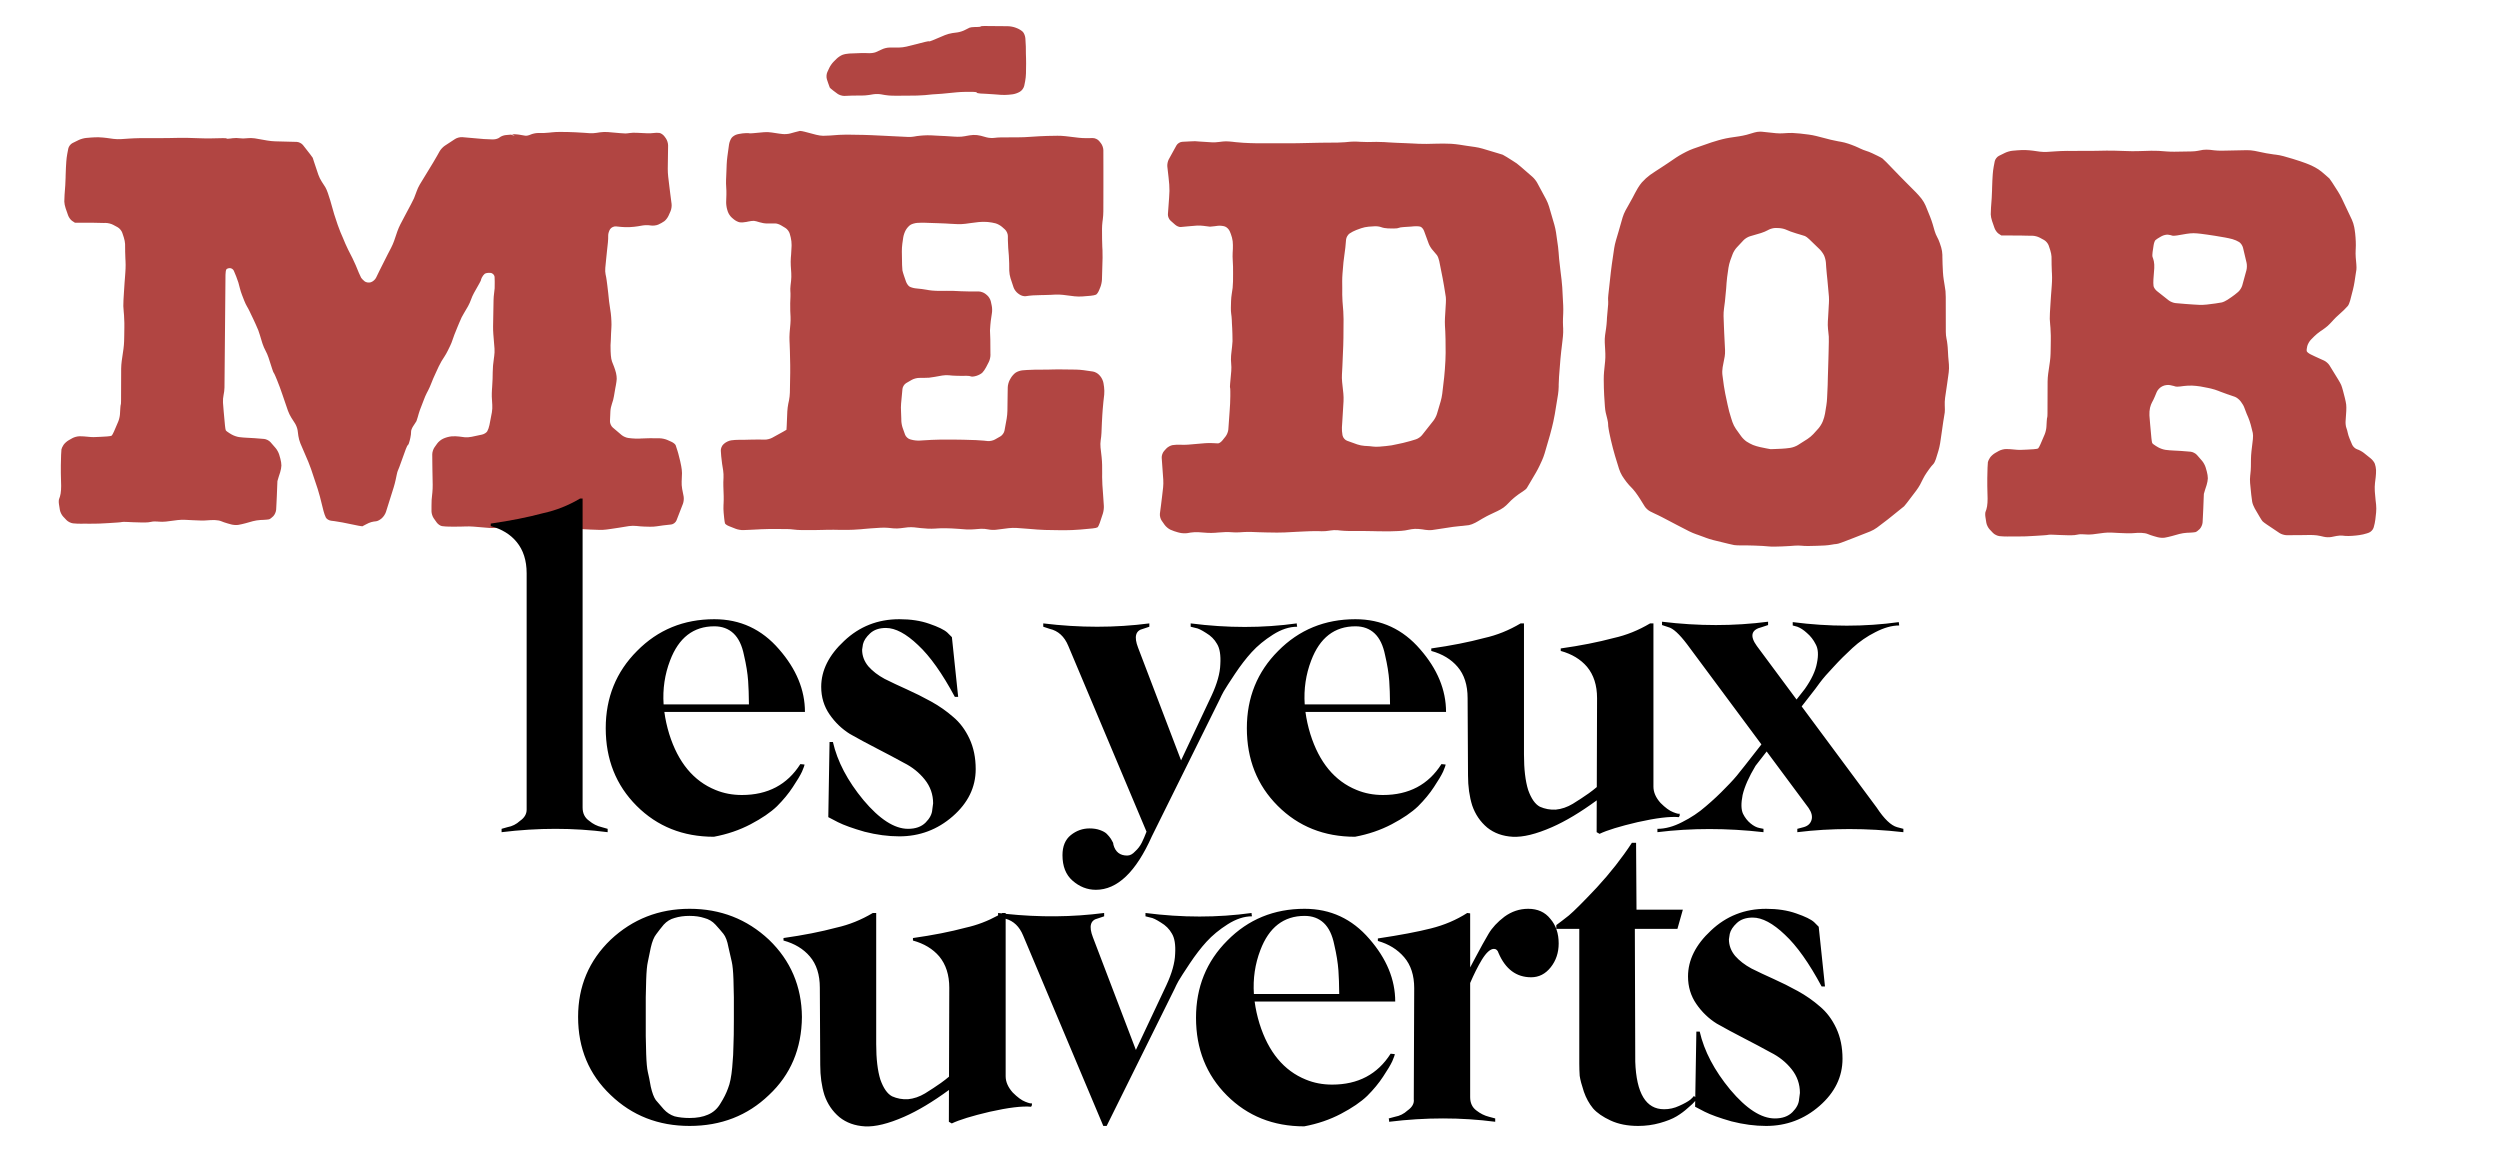 <?xml version="1.0" encoding="UTF-8" standalone="no"?>
<!-- Created with Inkscape (http://www.inkscape.org/) -->

<svg
   xmlns:dc="http://purl.org/dc/elements/1.1/"
   xmlns:cc="http://creativecommons.org/ns#"
   xmlns:rdf="http://www.w3.org/1999/02/22-rdf-syntax-ns#"
   xmlns:svg="http://www.w3.org/2000/svg"
   xmlns="http://www.w3.org/2000/svg"
   xmlns:sodipodi="http://sodipodi.sourceforge.net/DTD/sodipodi-0.dtd"
   xmlns:inkscape="http://www.inkscape.org/namespaces/inkscape"
   width="410"
   height="190"
   id="svg9025"
   version="1.1"
   inkscape:version="0.48.4 r9939"
   sodipodi:docname="medor.svg">
  <defs
     id="defs9027" />
  <sodipodi:namedview
     id="base"
     pagecolor="#ffffff"
     bordercolor="#666666"
     borderopacity="1.0"
     inkscape:pageopacity="0.0"
     inkscape:pageshadow="2"
     inkscape:zoom="1.4"
     inkscape:cx="365.31751"
     inkscape:cy="97.003505"
     inkscape:document-units="px"
     inkscape:current-layer="layer1"
     showgrid="false"
     borderlayer="true"
     inkscape:showpageshadow="false"
     inkscape:window-width="1920"
     inkscape:window-height="1025"
     inkscape:window-x="0"
     inkscape:window-y="27"
     inkscape:window-maximized="1"
     showguides="true"
     inkscape:guide-bbox="true">
    <sodipodi:guide
       orientation="0,1"
       position="574.286,-112.857"
       id="guide3065" />
  </sodipodi:namedview>
  <g
     inkscape:label="Layer 1"
     inkscape:groupmode="layer"
     id="layer1"
     transform="translate(0,-862.362)">
    <g
       transform="matrix(0.112,0,0,-0.112,237.236,912.061)"
       id="g3344"
       style="fill:#b14542;fill-opacity:1;display:inline">
      <path
         id="path3346"
         transform="matrix(0.74,0,0,-0.74,-2340.656,754.241)"
         d="m 2248.938,471.031 c -4.212,-0.032 -7.686,0.388 -7.719,0.938 -0.034,0.548 -3.507,1.026 -7.719,1.062 l -3.938,0.031 c -4.212,0.036 -8.852,0.614 -10.344,1.281 -1.49,0.666 -5.764,2.802 -9.5,4.75 l -0.031,0.031 c -3.732,1.948 -10.201,3.999 -14.375,4.562 l -10.062,1.344 c -4.174,0.563 -10.775,2.366 -14.656,4 l -24.313,10.25 c -3.881,1.634 -7.124,2.582 -7.219,2.125 -0.096,-0.457 -3.51,0.033 -7.594,1.062 l -37.094,9.344 c -4.085,1.029 -10.883,1.87 -15.094,1.875 l -18.719,0.031 c -4.213,0.005 -10.715,1.523 -14.438,3.406 -3.723,1.886 -9.421,4.501 -12.688,5.781 -3.266,1.281 -9.389,2.128 -13.594,1.906 l -1.188,-0.062 c -4.205,-0.222 -11.105,-0.254 -15.312,-0.094 l -22,0.844 c -4.209,0.162 -10.426,1.371 -13.813,2.688 -3.386,1.316 -8.603,4.815 -11.594,7.781 l -5.719,5.688 c -2.991,2.965 -6.892,8.521 -8.656,12.344 l -3.875,8.375 c -1.767,3.823 -2.115,10.223 -0.781,14.219 l 2.5,7.469 c 1.333,3.996 2.76,7.946 3.156,8.75 0.394,0.804 3.463,3.489 6.844,6 l 8.469,6.312 c 3.381,2.511 9.605,4.42 13.812,4.25 l 13.656,-0.562 c 4.209,-0.172 11.099,-0.275 15.312,-0.219 l 4.406,0.062 c 4.212,0.057 11.031,-0.443 15.188,-1.125 l 8.531,-1.406 c 4.156,-0.682 10.946,-0.641 15.094,0.094 l 7.625,1.344 c 4.148,0.735 10.974,1.364 15.188,1.375 l 11.781,0.031 c 4.21,0.011 11.102,-0.014 15.312,-0.062 l 21.813,-0.25 c 4.21,-0.049 11.09,-0.428 15.281,-0.844 l 14.75,-1.469 c 4.191,-0.415 8.349,-0.676 9.25,-0.594 0.901,0.084 5.057,-0.214 9.25,-0.625 l 30.219,-2.938 c 4.191,-0.411 11.071,-0.764 15.281,-0.781 l 16.25,-0.062 c 4.21,-0.016 7.611,0.619 7.562,1.438 -0.049,0.821 3.355,1.67 7.562,1.875 l 10.688,0.531 c 4.205,0.205 11.112,0.641 15.312,0.969 l 14.281,1.094 c 4.2,0.328 11.063,0.238 15.25,-0.219 l 7.531,-0.812 c 4.186,-0.457 10.563,-2.616 14.156,-4.812 l 1.156,-0.719 c 3.593,-2.198 7.203,-7.369 8.031,-11.5 l 1.781,-8.875 c 0.828,-4.131 1.562,-10.945 1.625,-15.156 l 0.281,-20.094 c 0.062,-4.212 0.01,-8.624 -0.125,-9.781 -0.132,-1.158 -0.276,-5.538 -0.313,-9.75 l -0.125,-13.844 c -0.036,-4.212 -0.414,-11.093 -0.844,-15.281 l -0.188,-1.938 c -0.428,-4.19 -2.614,-9.507 -4.844,-11.844 -2.231,-2.337 -7.268,-5.527 -11.187,-7.062 l -3.125,-1.219 c -3.923,-1.537 -10.57,-2.828 -14.781,-2.875 l -10.219,-0.125 c -4.213,-0.047 -11.101,-0.091 -15.313,-0.125 l -21.094,-0.188 z m -365.188,207.625 c -0.247,0.002 -0.437,0.033 -0.594,0.062 -1.255,0.236 -5.594,1.322 -9.656,2.438 l -9.281,2.562 c -4.062,1.116 -10.787,1.599 -14.969,1.094 l -6.562,-0.781 c -4.182,-0.505 -10.9,-1.521 -14.938,-2.25 -4.037,-0.731 -10.775,-1.007 -14.969,-0.625 l -21.281,1.938 c -4.194,0.382 -7.636,0.512 -7.656,0.281 -0.024,-0.231 -3.072,-0.407 -6.781,-0.375 -3.711,0.035 -10.134,0.797 -14.25,1.688 l -2.969,0.656 c -4.116,0.889 -9.311,4.08 -11.531,7.094 -2.221,3.014 -4.487,8.89 -5.062,13.062 l -3.312,24 c -0.574,4.173 -1.186,11.042 -1.344,15.25 l -0.438,11.781 c -0.158,4.208 -0.44,11.105 -0.625,15.312 l -0.156,3.531 c -0.186,4.208 -0.061,10.771 0.281,14.594 0.342,3.821 0.509,10.385 0.375,14.594 l -0.469,14.781 c -0.134,4.209 0.784,10.945 2.031,14.969 l 1.187,3.812 c 1.247,4.023 4.886,9.523 8.094,12.25 l 3.875,3.281 c 3.209,2.729 8.482,5.366 11.719,5.844 3.235,0.477 9.231,0.131 13.344,-0.781 l 3.406,-0.75 c 4.113,-0.913 9.223,-1.523 11.344,-1.344 2.119,0.178 7.068,1.409 11,2.75 3.932,1.34 10.599,2.462 14.812,2.469 l 4.094,0 c 4.214,0.007 9.841,-0.021 12.531,-0.062 2.692,-0.043 7.859,1.702 11.469,3.875 l 8.406,5.062 c 3.607,2.173 7.434,7.301 8.5,11.375 l 1.969,7.438 c 1.066,4.075 1.82,10.852 1.687,15.062 l -0.094,3.094 c -0.132,4.21 -0.503,11.084 -0.844,15.281 l -0.563,6.844 c -0.34,4.198 -0.401,11.048 -0.125,15.25 l 0.969,14.875 c 0.276,4.202 0.133,11.065 -0.344,15.25 l -1.062,9.125 c -0.477,4.183 -0.645,9.195 -0.375,11.125 0.266,1.932 0.377,6.947 0.219,11.156 l -0.5,12.969 c -0.157,4.208 -0.11,11.105 0.094,15.312 l 0.563,11.5 c 0.204,4.206 0.066,10.623 -0.313,14.25 -0.38,3.627 -0.942,10.018 -1.25,14.219 l -0.312,4.156 c -0.308,4.201 -0.393,11.075 -0.188,15.281 l 0.281,5.844 c 0.205,4.206 0.442,11.102 0.531,15.312 l 0.562,26.188 c 0.089,4.21 0.103,11.099 0.031,15.312 l -0.688,39.594 c -0.073,4.212 -0.82,11.004 -1.688,15.125 l -1.469,6.906 c -0.867,4.122 -1.728,10.947 -1.906,15.156 l -1.188,28.375 c -0.18,4.209 -0.386,7.779 -0.469,7.937 -0.08,0.161 -3.157,1.964 -6.844,4 l -21.594,11.906 c -3.688,2.036 -10.133,3.659 -14.344,3.594 l -2.344,-0.031 c -4.21,-0.063 -8.576,-0.131 -9.687,-0.156 -1.11,-0.023 -5.445,0.025 -9.656,0.094 l -3.688,0.031 c -4.212,0.067 -10.911,0.253 -14.875,0.375 -3.969,0.12 -9.767,0.153 -12.875,0.094 -3.108,-0.059 -9.049,0.376 -13.219,0.969 l -0.437,0.063 c -4.17,0.594 -10.164,3.357 -13.313,6.156 l -1.875,1.656 c -3.149,2.799 -5.457,8.549 -5.156,12.75 l 0.75,10.688 c 0.301,4.201 1.111,11.061 1.781,15.219 l 2.063,12.906 c 0.669,4.158 1.004,10.985 0.719,15.187 l -0.062,0.656 c -0.284,4.202 -0.392,11.072 -0.25,15.281 l 0.656,19.531 c 0.142,4.209 0.033,11.109 -0.219,15.312 l -0.156,2.688 c -0.251,4.204 -0.105,11.059 0.313,15.25 l 1.031,10.531 c 0.417,4.191 1.14,8.864 1.594,10.375 0.454,1.513 4.05,4.02 7.969,5.563 l 13.469,5.312 c 3.917,1.544 10.541,2.672 14.75,2.5 l 13.656,-0.562 c 4.208,-0.172 11.076,-0.511 15.281,-0.75 l 6.687,-0.375 c 4.206,-0.238 11.098,-0.444 15.313,-0.438 l 34.844,0.063 c 4.213,0.01 10.67,0.479 14.375,1.031 3.705,0.552 10.193,0.974 14.406,0.969 l 30.5,-0.031 c 4.21,-0.01 11.105,-0.154 15.312,-0.312 l 3.094,-0.094 c 4.209,-0.157 11.102,-0.236 15.312,-0.156 l 14.344,0.281 c 4.21,0.08 11.102,0.05 15.313,-0.062 l 9.094,-0.25 c 4.21,-0.112 11.061,-0.549 15.25,-0.969 l 4.906,-0.5 c 4.193,-0.421 10.677,-0.973 14.406,-1.219 3.733,-0.244 10.235,-0.662 14.438,-0.937 l 5.5,-0.344 c 4.204,-0.276 11.06,-0.177 15.25,0.25 l 9.75,1 c 4.19,0.425 10.685,0.289 14.438,-0.312 3.754,-0.601 10.098,-1.397 14.094,-1.75 3.995,-0.351 9.597,-0.338 12.469,0.031 2.873,0.367 8.537,1.028 12.562,1.437 4.029,0.408 10.605,0.923 14.625,1.156 4.02,0.232 10.735,0.154 14.938,-0.156 l 4.531,-0.312 c 4.201,-0.309 11.072,-0.469 15.281,-0.344 l 12.281,0.375 c 4.21,0.127 10.773,0.539 14.594,0.906 3.821,0.366 10.389,0.86 14.594,1.094 l 0.562,0.031 c 4.205,0.235 10.726,0.104 14.5,-0.281 3.774,-0.384 10.086,-0.861 14.031,-1.062 3.946,-0.204 10.439,0.376 14.438,1.281 4,0.905 10.697,1.21 14.875,0.687 l 25.594,-3.219 c 4.179,-0.524 11.018,-0.71 15.219,-0.406 l 18.625,1.375 c 4.199,0.303 11.084,0.834 15.281,1.188 l 7.437,0.625 c 4.196,0.355 11.071,0.712 15.281,0.781 l 18.312,0.312 c 4.21,0.07 10.503,0.158 14,0.219 3.497,0.061 9.791,0.012 14,-0.125 l 8.031,-0.25 c 4.209,-0.136 11.087,-0.558 15.281,-0.937 l 24.156,-2.219 c 4.194,-0.381 8.588,-1.335 9.781,-2.125 1.193,-0.79 3.243,-4.718 4.562,-8.719 L 2483,1435.719 c 1.317,-4.001 2.179,-10.735 1.906,-14.938 l -0.406,-6.062 c -0.272,-4.202 -0.733,-11.049 -1.031,-15.25 L 2482,1378.781 c -0.3,-4.201 -0.535,-11.069 -0.5,-15.281 l 0.062,-6.344 c 0.031,-4.212 -0.01,-11.101 -0.062,-15.312 l -0.031,-2.375 c -0.057,-4.212 -0.491,-11.097 -0.969,-15.281 l -2.156,-19.031 c -0.478,-4.185 -0.348,-10.674 0.312,-14.406 0.661,-3.731 1.356,-10.23 1.531,-14.438 L 2481.031,1256 c 0.176,-4.208 0.551,-11.08 0.844,-15.281 l 0.75,-10.688 c 0.293,-4.201 0.908,-11.063 1.375,-15.25 l 1.625,-14.344 c 0.466,-4.187 0.318,-11.023 -0.312,-15.188 l -1.156,-7.625 c -0.633,-4.164 -3.383,-10.209 -6.125,-13.406 l -2.25,-2.563 c -2.742,-3.197 -8.393,-6.309 -12.562,-6.906 l -18.406,-2.656 c -4.168,-0.598 -11.007,-1.108 -15.219,-1.156 l -34.5,-0.406 c -4.212,-0.047 -8.967,0.025 -10.594,0.156 -1.626,0.131 -6.412,0.257 -10.625,0.281 l -25.656,0.156 c -4.21,0.024 -11.112,0.29 -15.313,0.594 l -8.844,0.656 c -4.201,0.305 -10.337,2.366 -13.625,4.594 -3.288,2.229 -7.621,7.064 -9.656,10.75 l -2.219,3.969 c -2.036,3.686 -3.74,10.165 -3.812,14.375 l -0.188,10.219 c -0.072,4.21 -0.166,11.1 -0.219,15.313 l -0.281,21.094 c -0.053,4.212 -0.686,11.045 -1.438,15.188 l -4.344,23.875 c -0.752,4.143 -4.342,9.226 -8,11.312 l -11.031,6.281 c -3.659,2.087 -10.092,3.444 -14.281,3 l -7.938,-0.844 c -4.187,-0.444 -11.041,-0.908 -15.25,-1.031 l -24.937,-0.75 c -4.21,-0.122 -11.102,-0.223 -15.313,-0.219 l -32.125,0.031 c -4.213,0 -11.075,0.222 -15.281,0.469 L 2120,1291.406 c -4.205,0.247 -10.968,-0.449 -15.031,-1.562 l -3.469,-0.938 c -4.062,-1.11 -8.525,-5.281 -9.938,-9.25 l -4.875,-13.687 c -1.412,-3.967 -2.568,-10.663 -2.562,-14.875 l 0,-2.344 c 0.01,-4.212 -0.238,-11.088 -0.562,-15.281 -0.322,-4.193 -0.269,-11.057 0.125,-15.25 l 2.719,-29.094 c 0.395,-4.194 3.701,-9.355 7.344,-11.469 l 11.094,-6.406 c 3.643,-2.113 10.068,-3.859 14.281,-3.875 l 8.812,-0.031 c 4.214,-0.016 9.279,-0.193 11.25,-0.375 1.971,-0.181 6.978,-0.917 11.125,-1.656 l 14.688,-2.625 c 4.147,-0.738 10.13,-0.968 13.281,-0.531 3.151,0.436 9.165,0.869 13.375,0.969 l 8.656,0.188 c 4.212,0.1 10.218,0.094 13.344,-0.031 3.123,-0.124 6.863,0.397 8.313,1.156 1.448,0.758 5.945,0.339 9.969,-0.906 l 1.281,-0.375 c 4.024,-1.244 9.082,-3.999 11.219,-6.094 2.137,-2.094 5.445,-6.851 7.375,-10.594 l 5.531,-10.719 c 1.93,-3.743 3.384,-10.258 3.219,-14.469 l -0.094,-1.969 c -0.166,-4.209 -0.197,-10.469 -0.094,-13.906 0.104,-3.438 0.062,-9.699 -0.094,-13.906 l -0.25,-6.906 c -0.154,-4.208 -0.351,-9.155 -0.406,-11 -0.057,-1.847 0.28,-6.78 0.719,-10.969 l 0.812,-7.969 c 0.439,-4.189 1.427,-10.914 2.188,-14.937 0.756,-4.024 0.677,-10.69 -0.188,-14.813 l -1.875,-8.875 c -0.863,-4.122 -4.232,-9.654 -7.5,-12.312 l -3.125,-2.563 c -3.268,-2.658 -9.381,-4.84 -13.594,-4.844 l -20.625,-0.031 c -4.213,-0.005 -11.106,-0.178 -15.312,-0.406 l -1.938,-0.125 c -4.206,-0.227 -9.802,-0.472 -12.438,-0.562 -2.635,-0.093 -8.226,-0.138 -12.438,-0.094 l -13.781,0.125 c -4.212,0.045 -11.088,-0.25 -15.281,-0.656 l -0.094,0 c -4.193,-0.408 -8.778,-1.057 -10.156,-1.469 -1.379,-0.411 -5.908,-1.114 -10.094,-1.562 l -12.531,-1.344 c -4.186,-0.448 -9.612,-2.063 -12.062,-3.562 -2.45,-1.499 -5.571,-5.985 -6.938,-9.969 l -3.969,-11.5 c -1.368,-3.983 -2.752,-8.707 -3.062,-10.469 -0.312,-1.761 -0.617,-6.632 -0.688,-10.844 l -0.437,-26.625 c -0.07,-4.212 0.343,-11.08 0.937,-15.25 l 1.813,-12.594 c 0.593,-4.17 2.775,-10.566 4.875,-14.219 l 0.594,-1 c 2.102,-3.651 6.206,-8.067 9.156,-9.812 2.95,-1.744 8.799,-3.394 13,-3.688 l 0.687,-0.031 c 4.202,-0.293 11.074,-0.393 15.281,-0.219 l 6.719,0.25 c 4.208,0.174 11.102,0.408 15.313,0.5 l 2.312,0.062 c 4.21,0.093 11.108,0.349 15.313,0.594 l 9.219,0.562 c 4.204,0.244 11.076,0.574 15.25,0.75 4.174,0.176 10.982,-0.126 15.156,-0.688 l 10.344,-1.406 c 4.175,-0.562 11.034,-1.427 15.219,-1.906 l 1.25,-0.125 c 4.185,-0.481 11.052,-0.593 15.25,-0.25 l 3.313,0.25 c 4.199,0.343 10.812,1.527 14.687,2.625 3.88,1.098 9.608,4.288 12.75,7.094 l 5.563,4.969 c 3.142,2.806 5.728,8.538 5.75,12.75 l 0.031,8.406 c 0.023,4.213 0.316,11.083 0.656,15.281 l 1.25,15.25 c 0.34,4.197 0.65,11.07 0.688,15.281 l 0.125,14.531 c 0.038,4.213 1.171,10.909 2.5,14.906 l 6.062,18.312 c 1.329,3.997 5.232,9.266 8.656,11.719 l 2.969,2.125 c 3.426,2.452 9.068,3.995 12.563,3.406 3.496,-0.592 9.798,-1.302 14,-1.562 l 0.5,-0.031 c 4.202,-0.259 11.101,-0.492 15.312,-0.531 l 4.563,-0.062 c 4.212,-0.039 11.075,-0.239 15.281,-0.469 l 8.656,-0.469 c 4.205,-0.23 11.071,0.01 15.25,0.531 l 22.813,2.844 c 4.181,0.521 11.021,0.654 15.219,0.313 l 16.531,-1.344 c 4.197,-0.342 9.066,-1.345 10.812,-2.219 1.745,-0.875 4.477,-4.785 6.063,-8.688 l 2.594,-6.375 c 1.586,-3.902 2.976,-10.54 3.094,-14.75 l 1.219,-43.156 c 0.119,-4.212 0.039,-11.106 -0.188,-15.312 l -0.344,-6.062 c -0.224,-4.205 -0.419,-11.07 -0.438,-15.281 l -0.031,-5.75 c -0.019,-4.212 -0.048,-10.727 -0.094,-14.469 -0.046,-3.742 0.35,-10.201 0.906,-14.375 l 0.688,-5.062 c 0.555,-4.175 1.018,-11.037 1.031,-15.25 l 0.095,-30.032 c 0.014,-4.212 0,-7.815 0,-8 0,-0.185 0.031,-3.757 0.031,-7.969 l 0,-34.875 c 0,-4.212 -0.018,-11.101 -0.031,-15.312 l -0.062,-25.312 c -0.014,-4.212 -2.204,-10.343 -4.844,-13.625 l -3.469,-4.344 c -2.639,-3.282 -8.256,-5.899 -12.469,-5.844 l -12.969,0.156 c -4.21,0.055 -11.068,-0.31 -15.25,-0.812 l -6.719,-0.812 c -4.181,-0.502 -11.004,-1.319 -15.188,-1.812 L 2408.375,689 c -4.185,-0.492 -11.04,-0.854 -15.25,-0.781 l -20.094,0.344 c -4.21,0.073 -11.078,0.363 -15.281,0.625 l -0.594,0.031 c -4.204,0.261 -11.079,0.699 -15.281,0.969 l -1.938,0.125 c -4.204,0.27 -9.932,0.612 -12.719,0.75 -2.788,0.138 -8.506,0.264 -12.719,0.281 l -8.531,0.031 c -4.21,0.018 -11.101,0.052 -15.313,0.062 l -8.281,0 c -4.212,0.011 -10.865,0.49 -14.781,1.031 -3.916,0.544 -10.437,0.08 -14.5,-1.031 l -11.75,-3.219 c -4.063,-1.112 -10.633,-1.827 -14.594,-1.594 -3.962,0.234 -10.539,1.138 -14.656,2.031 l -1.375,0.312 c -4.117,0.893 -10.949,1.466 -15.156,1.281 l -6.188,-0.281 c -4.208,-0.186 -9,-0.494 -10.625,-0.688 -1.624,-0.193 -5.351,-0.412 -8.281,-0.5 -2.931,-0.088 -8.762,-0.364 -12.969,-0.594 l -14.25,-0.781 c -4.205,-0.23 -11.082,-0.135 -15.281,0.188 l -6,0.469 c -4.2,0.323 -9.769,1.088 -12.375,1.719 -2.606,0.629 -8.199,0.988 -12.406,0.781 l -36.844,-1.812 c -4.208,-0.205 -11.072,-0.546 -15.281,-0.75 l -20.25,-0.969 c -4.206,-0.204 -11.071,-0.432 -15.281,-0.5 L 1976.312,686 c -4.21,-0.069 -11.08,0.13 -15.281,0.438 l -17.937,1.312 c -4.201,0.309 -10.384,0.542 -13.75,0.531 -3.366,-0.013 -9.461,-0.892 -13.531,-1.969 l -22.969,-6.062 c -3.565,-0.942 -7.364,-1.606 -9.094,-1.594 z m 1899.844,1.438 c -3.823,0.062 -8.325,0.7 -11.281,1.656 -3.943,1.275 -10.49,3.202 -14.562,4.281 l -1.031,0.281 c -4.071,1.079 -10.833,2.448 -15,3.062 l -18.219,2.688 c -4.166,0.615 -10.896,2.019 -14.969,3.094 l -6.625,1.75 c -4.071,1.075 -10.677,3.057 -14.656,4.438 l -35.969,12.5 c -3.979,1.382 -10.276,4.131 -14,6.094 l -7.312,3.844 c -3.728,1.963 -9.639,5.511 -13.125,7.875 L 3601.25,742.25 c -3.485,2.364 -9.246,6.145 -12.781,8.438 l -12.063,7.844 c -3.535,2.291 -8.248,5.467 -10.469,7.062 -2.219,1.594 -5.972,4.64 -8.312,6.781 -2.342,2.14 -5.971,5.794 -8.062,8.125 -2.091,2.331 -5.577,7.206 -7.75,10.812 l -0.906,1.531 c -2.173,3.607 -4.408,7.608 -4.969,8.906 -0.559,1.299 -2.682,5.378 -4.719,9.062 l -1.75,3.156 c -2.037,3.685 -5.376,9.702 -7.438,13.375 l -4.812,8.562 c -2.061,3.671 -4.686,10.013 -5.844,14.062 l -8.031,28.062 c -1.158,4.05 -3.12,10.658 -4.344,14.688 l -0.875,2.969 c -1.224,4.029 -2.732,10.739 -3.344,14.906 l -4.687,32 c -0.611,4.167 -1.476,11.001 -1.938,15.188 l -5,45.469 c -0.462,4.186 -0.66,8.639 -0.437,9.875 0.224,1.236 0.254,5.2 0.094,8.812 -0.159,3.609 -0.66,9.341 -1.125,12.75 -0.463,3.408 -1.018,9.636 -1.219,13.844 l -0.25,5.406 c -0.201,4.208 -0.858,11.052 -1.469,15.219 l -2,13.594 c -0.611,4.167 -0.879,10.848 -0.625,14.844 0.255,3.997 0.619,10.7 0.812,14.906 l 0.312,6.938 c 0.192,4.206 10e-5,11.091 -0.438,15.281 l -0.312,2.906 c -0.438,4.19 -1.121,11.027 -1.531,15.219 l -0.219,2.062 c -0.412,4.193 -0.708,11.068 -0.656,15.281 l 0.031,2.25 c 0.051,4.212 0.155,10.845 0.219,14.719 0.062,3.875 0.322,10.485 0.594,14.688 L 3476.375,1224 c 0.273,4.202 1.015,9.709 1.656,12.219 0.638,2.512 1.987,7.904 2.969,12 l 0.281,1.187 c 0.985,4.096 1.642,8.445 1.469,9.688 -0.172,1.241 0.303,5.638 1.062,9.781 l 1.156,6.375 c 0.759,4.141 2.211,10.879 3.219,14.969 l 4.062,16.437 c 1.008,4.089 2.854,10.725 4.094,14.75 l 8,26.031 c 1.239,4.025 3.995,10.11 6.125,13.531 2.126,3.424 5.974,8.96 8.562,12.281 l 0.844,1.031 c 2.588,3.322 6.239,7.449 8.125,9.156 1.886,1.706 5.518,5.832 8.062,9.188 l 1.188,1.562 c 2.545,3.357 6.436,9.048 8.656,12.625 l 9.25,14.875 c 2.221,3.578 7.12,8.028 10.906,9.875 l 8.281,4.062 c 3.785,1.848 7.18,3.435 7.531,3.531 0.351,0.096 3.707,1.763 7.438,3.719 l 27.875,14.625 c 3.729,1.956 9.845,5.112 13.594,7.031 l 12.406,6.375 c 3.75,1.919 10.102,4.595 14.094,5.938 l 2.125,0.687 c 3.992,1.343 10.452,3.718 14.375,5.25 l 2.156,0.844 c 3.923,1.533 10.47,3.594 14.562,4.594 l 30.469,7.437 c 4.093,0.998 9.03,2.116 10.969,2.469 1.94,0.354 6.974,0.643 11.188,0.656 l 14.531,0.031 c 4.21,0.014 11.104,0.189 15.313,0.375 l 2.562,0.125 c 4.208,0.186 10.132,0.433 13.156,0.562 3.024,0.128 7.867,0.513 10.75,0.875 2.887,0.361 8.696,0.586 12.906,0.469 l 14.75,-0.406 c 4.209,-0.117 11.082,-0.467 15.281,-0.781 l 9.562,-0.719 c 4.199,-0.316 9.964,-0.287 12.812,0.062 2.849,0.35 8.631,0.633 12.844,0.625 l 2.469,-0.031 c 4.213,-0.01 11.105,-0.166 15.312,-0.344 l 1.656,-0.062 c 4.208,-0.178 10.656,-0.437 14.344,-0.594 3.689,-0.157 9.745,-0.874 13.438,-1.594 3.693,-0.72 7.897,-1.303 9.375,-1.281 1.478,0.019 5.935,-1.199 9.875,-2.688 l 9.5,-3.594 c 3.94,-1.487 10.391,-3.959 14.312,-5.5 l 33.562,-13.188 c 3.921,-1.54 9.895,-4.893 13.25,-7.438 L 4028.781,1453 c 3.357,-2.543 6.789,-5.161 7.625,-5.812 0.836,-0.651 4.222,-3.357 7.5,-6 l 17.531,-14.156 c 3.28,-2.643 6.431,-5.159 7,-5.625 0.569,-0.466 3.14,-3.613 5.688,-6.969 l 18.094,-23.812 c 2.547,-3.355 6.018,-8.691 7.719,-11.844 1.701,-3.153 4.387,-8.46 5.969,-11.781 1.582,-3.321 4.849,-8.845 7.281,-12.281 l 5.281,-7.469 c 2.433,-3.438 5.806,-7.505 7.5,-9.062 1.694,-1.559 4.083,-6.158 5.312,-10.188 l 5.063,-16.5 c 1.23,-4.029 2.751,-10.742 3.375,-14.906 l 0.75,-5.063 c 0.624,-4.164 1.624,-10.986 2.219,-15.156 l 3.156,-22.062 c 0.596,-4.17 1.369,-9.012 1.75,-10.781 0.38,-1.767 0.941,-5.293 1.25,-7.812 0.308,-2.519 0.356,-8.015 0.094,-12.219 l -0.062,-1.281 c -0.261,-4.204 0.016,-11.052 0.625,-15.219 l 4,-27.375 c 0.609,-4.167 1.566,-11.012 2.125,-15.188 l 1.125,-8.406 c 0.559,-4.175 0.709,-11.023 0.344,-15.219 l -1.375,-15.719 c -0.366,-4.196 -0.584,-8.363 -0.5,-9.25 0.085,-0.887 -0.167,-5.056 -0.563,-9.25 l -0.469,-4.781 c -0.396,-4.194 -1.283,-9.883 -1.969,-12.656 -0.686,-2.772 -1.242,-8.476 -1.25,-12.687 l -0.125,-69.219 c -0.01,-4.213 -0.231,-9.427 -0.5,-11.594 -0.27,-2.167 -1.043,-7.344 -1.719,-11.5 l -1.781,-11 c -0.675,-4.156 -1.398,-11.011 -1.594,-15.219 l -0.719,-15.562 c -0.196,-4.206 -0.364,-11.101 -0.375,-15.312 l 0,-3.031 c -0.011,-4.212 -1.074,-10.931 -2.375,-14.938 l -2.75,-8.469 c -1.301,-4.006 -3.656,-9.394 -5.219,-11.969 -1.564,-2.572 -3.799,-7.984 -4.969,-12.031 l -3.875,-13.469 c -1.17,-4.047 -3.447,-10.568 -5.031,-14.469 l -9,-22.219 c -1.586,-3.901 -5.047,-9.788 -7.656,-13.094 l -1.312,-1.688 c -2.611,-3.305 -7.162,-8.447 -10.125,-11.438 l -1.969,-1.969 c -2.964,-2.989 -7.837,-7.894 -10.812,-10.875 l -8.438,-8.469 c -2.977,-2.981 -7.823,-7.879 -10.75,-10.906 l -26.688,-27.594 c -2.929,-3.027 -6.38,-6.31 -7.688,-7.281 -1.308,-0.971 -5.481,-3.246 -9.281,-5.062 l -11,-5.281 c -3.798,-1.817 -9.175,-3.896 -11.938,-4.656 -2.762,-0.758 -8.116,-2.886 -11.906,-4.719 l -2.656,-1.281 c -3.792,-1.834 -10.155,-4.504 -14.125,-5.906 l -6.625,-2.344 c -3.971,-1.402 -10.626,-3.096 -14.781,-3.781 l -4.719,-0.781 c -4.155,-0.685 -10.891,-2.105 -14.969,-3.156 l -28.875,-7.438 c -4.079,-1.051 -10.819,-2.337 -15,-2.844 l -17.062,-2.062 c -4.182,-0.507 -10.983,-1.005 -15.125,-1.125 -4.139,-0.119 -10.962,0.089 -15.156,0.469 l -1.906,0.156 c -4.196,0.381 -11.031,0.323 -15.219,-0.125 L 3787.094,680.25 c -1.047,-0.112 -2.226,-0.177 -3.5,-0.156 z m -2375.313,0.562 c -4.212,-0.041 -11.063,0.289 -15.25,0.75 L 1387.688,682 c -4.187,0.461 -9.029,0.82 -10.781,0.781 -1.753,-0.041 -6.632,-0.051 -10.844,0 l -1.312,0.031 c -4.21,0.051 -10.662,1.466 -14.344,3.156 -3.681,1.688 -8.503,2.634 -10.687,2.094 -2.183,-0.542 -7.385,-1.432 -11.563,-1.969 l -3,-0.375 c -4.178,-0.535 -8.713,-0.718 -10.094,-0.406 -1.381,0.315 -2.154,0.541 -1.719,0.5 0.433,-0.041 0.959,-0.036 1.187,0.031 0.228,0.068 1.795,0.772 3.469,1.562 1.674,0.792 0.84,0.833 -1.844,0.094 -2.515,-0.691 -4.347,-1.328 -4.281,-1.469 0.224,-0.066 -2.817,0.179 -6.938,0.562 l -3.562,0.312 c -4.193,0.389 -9.624,2.485 -12.062,4.625 -2.439,2.14 -7.882,3.875 -12.094,3.875 l -3.875,0 c -4.212,0 -11.085,-0.29 -15.281,-0.656 L 1215.344,691 c -4.196,-0.366 -10.508,1.221 -14.031,3.531 L 1180.781,708 c -3.523,2.31 -8.1,7.2 -10.156,10.875 l -5.219,9.312 c -2.056,3.675 -5.528,9.623 -7.719,13.219 L 1131.281,784.75 c -2.192,3.596 -5.059,9.812 -6.375,13.812 l -0.375,1.094 c -1.314,4.001 -3.385,9.463 -4.625,12.156 -1.24,2.693 -3.872,7.966 -5.844,11.688 l -3.531,6.656 c -1.973,3.721 -5.221,9.806 -7.187,13.531 l -10.375,19.688 c -1.967,3.725 -4.704,10.045 -6.063,14.031 l -6.344,18.656 c -1.359,3.986 -4.007,10.102 -5.875,13.594 -1.868,3.493 -4.949,9.427 -6.844,13.188 l -16.031,31.844 c -1.897,3.761 -4.913,9.961 -6.688,13.781 l -0.219,0.469 c -1.775,3.82 -6.506,7.949 -10.531,9.188 -4.025,1.239 -9.629,0.341 -12.438,-2 -2.81,-2.34 -5.797,-5.443 -6.656,-6.875 -0.858,-1.429 -2.893,-5.763 -4.5,-9.656 L 1004.5,944.375 c -1.606,-3.893 -4.494,-10.154 -6.406,-13.906 l -8.5,-16.688 c -1.914,-3.752 -4.381,-9.05 -5.469,-11.75 -1.087,-2.702 -3.336,-8.069 -5,-11.938 l -4.844,-11.25 c -1.663,-3.869 -4.087,-10.313 -5.406,-14.312 l -6.844,-20.688 C 960.71,839.844 958.93,833.608 958.062,830 c -0.867,-3.609 -2.642,-9.836 -3.938,-13.844 L 949.469,801.75 c -1.295,-4.008 -3.593,-9.3 -5.094,-11.75 -1.501,-2.448 -4.631,-7.311 -6.969,-10.812 l -0.188,-0.312 c -2.34,-3.503 -5.353,-9.631 -6.688,-13.625 L 922,739.75 c -1.335,-3.994 -2.481,-7.588 -2.562,-7.969 -0.081,-0.384 -2.279,-3.403 -4.875,-6.719 L 900.156,706.625 c -2.595,-3.316 -8.163,-6.138 -12.375,-6.25 L 845,699.25 c -4.21,-0.112 -11.038,-0.807 -15.188,-1.531 l -25.031,-4.375 c -4.15,-0.725 -10.954,-0.829 -15.125,-0.25 l -0.844,0.094 c -4.173,0.581 -10.438,0.579 -13.938,-0.031 -3.5,-0.611 -9.766,-0.642 -13.938,-0.062 l -4.125,0.562 c -4.171,0.581 -7.568,0.631 -7.562,0.094 0.004,-0.539 -3.446,-0.903 -7.656,-0.812 L 719.125,693.406 c -4.21,0.092 -9.415,0.117 -11.562,0.062 -2.146,-0.055 -7.352,-0.187 -11.562,-0.312 l -23.719,-0.719 c -4.21,-0.126 -11.101,-0.171 -15.312,-0.094 l -19.656,0.375 c -4.21,0.077 -8.42,0.132 -9.344,0.125 -0.923,-0.004 -5.132,0.018 -9.344,0.031 l -27.531,0.094 c -4.213,0.012 -9.766,-0.019 -12.344,-0.062 -2.576,-0.041 -8.139,0.118 -12.344,0.344 l -9.531,0.5 c -4.206,0.226 -11.082,0.698 -15.281,1.031 L 540.25,694.875 c -4.198,0.334 -11.049,0.116 -15.219,-0.469 L 511.75,692.562 c -4.171,-0.586 -11.041,-1.162 -15.25,-1.281 l -0.188,-0.031 c -4.21,-0.12 -11.086,0.097 -15.281,0.469 l -10.156,0.875 c -4.195,0.37 -10.722,2.201 -14.5,4.062 l -12.312,6.062 c -3.778,1.861 -7.52,6.772 -8.312,10.906 l -2.062,10.781 c -0.794,4.135 -1.633,10.951 -1.875,15.156 l -0.719,12.094 c -0.243,4.206 -0.495,11.099 -0.562,15.312 l -0.062,3.781 c -0.068,4.212 -0.351,11.113 -0.656,15.312 l -1.406,19.094 c -0.305,4.2 -0.527,10.214 -0.5,13.375 0.028,3.161 1.181,9.019 2.562,13 l 4.906,14.125 c 1.38,3.979 4.909,8.901 7.844,10.938 2.937,2.037 5.47,3.689 5.656,3.688 0.185,-10e-4 3.788,0.022 8,0.031 l 28.75,0.062 c 4.212,0.009 8.708,0.101 9.969,0.219 1.26,0.118 5.724,0.22 9.938,0.219 l 4.625,-0.031 c 4.212,-10e-4 10.671,1.652 14.375,3.656 l 8.875,4.781 c 3.705,2.003 7.824,6.911 9.156,10.906 l 3.031,9.094 c 1.331,3.996 2.475,9.87 2.562,13.031 0.086,3.161 0.168,9.163 0.156,13.375 l -0.031,1 c -0.011,4.213 0.23,11.109 0.5,15.312 l 0.25,4 c 0.27,4.204 0.295,11.075 0.062,15.281 l -0.406,7.406 c -0.234,4.205 -0.563,8.699 -0.719,9.969 -0.155,1.271 -0.506,5.735 -0.781,9.938 l -1.094,16.812 c -0.277,4.202 -0.708,11.076 -0.938,15.281 l -0.188,3.469 c -0.23,4.205 -0.358,9.287 -0.281,11.281 0.076,1.996 0.448,7.054 0.812,11.25 l 0.562,6.562 c 0.363,4.196 0.664,11.101 0.656,15.312 l 0,9.844 c -0.008,4.212 -0.12,11.102 -0.219,15.312 l -0.25,10.844 c -0.099,4.21 -0.653,11.08 -1.25,15.25 l -3.469,24.094 c -0.597,4.17 -1.11,11.038 -1.125,15.25 l -0.219,63.437 c -0.015,4.212 -0.242,7.647 -0.531,7.656 -0.288,0.01 -0.73,3.45 -0.969,7.656 l -0.656,11.437 c -0.239,4.205 -1.805,10.818 -3.469,14.688 l -8.281,19.312 c -1.664,3.87 -3.732,7.599 -4.562,8.281 -0.829,0.682 -4.951,1.446 -9.156,1.688 l -13.469,0.781 c -4.205,0.242 -10.06,0.483 -13.031,0.531 -2.972,0.047 -8.531,-0.306 -12.344,-0.781 -3.812,-0.475 -10.382,-0.883 -14.594,-0.906 l -0.938,0 c -4.212,-0.023 -10.651,1.667 -14.312,3.75 l -7.344,4.156 c -3.661,2.083 -8.261,6.266 -10.219,9.281 -1.956,3.014 -3.784,6.938 -4.062,8.719 -0.278,1.779 -0.585,6.665 -0.688,10.875 l -0.5,20.719 c -0.103,4.212 -0.104,11.102 0,15.312 l 0.188,8.344 c 0.104,4.21 0.289,11.102 0.375,15.313 l 0.031,2.219 c 0.088,4.21 -0.372,10.822 -1.031,14.719 -0.659,3.898 -1.937,8.511 -2.844,10.219 -0.905,1.706 -1.131,6.497 -0.469,10.656 l 1.844,11.563 c 0.662,4.159 3.597,10.04 6.5,13.094 l 6.688,7.062 c 2.901,3.053 8.716,5.909 12.906,6.344 l 0.344,0.031 c 4.189,0.436 11.071,0.75 15.281,0.688 l 4.344,-0.062 c 4.212,-0.061 10.945,-0.047 14.969,0.031 4.025,0.077 10.761,-0.01 14.969,-0.187 l 5.156,-0.219 c 4.208,-0.18 11.078,-0.545 15.281,-0.812 l 17.719,-1.156 c 4.204,-0.269 8.164,-0.715 8.812,-1 0.648,-0.285 4.605,-0.349 8.812,-0.156 l 12.875,0.594 c 4.206,0.193 11.101,0.385 15.312,0.437 l 7.812,0.094 c 4.212,0.053 10.033,-0.532 12.938,-1.312 2.904,-0.779 8.722,-1.043 12.906,-0.562 l 1.188,0.156 c 4.183,0.481 11.041,0.415 15.219,-0.125 l 0.75,-0.094 c 4.178,-0.54 11.01,-1.403 15.188,-1.938 l 7.062,-0.906 c 4.178,-0.536 10.834,-0.761 14.781,-0.5 3.947,0.258 10.605,0.589 14.812,0.75 l 15.969,0.625 c 4.209,0.161 10.203,-0.013 13.344,-0.375 3.139,-0.362 9.163,-0.587 13.375,-0.5 l 1.75,0.031 c 4.212,0.085 9.768,1.132 12.375,2.312 2.607,1.181 8.07,3.051 12.125,4.188 l 7.375,2.062 c 4.056,1.136 10.434,1.551 14.188,0.906 3.755,-0.647 10.162,-2.09 14.219,-3.219 l 14.5,-4.062 c 4.058,-1.129 10.824,-2.194 15.031,-2.375 l 6.062,-0.25 c 4.208,-0.181 9.084,-0.664 10.844,-1.062 1.76,-0.401 5.566,-3.193 8.469,-6.188 2.904,-2.993 5.467,-8.858 5.688,-13.062 l 0.625,-12.125 c 0.219,-4.205 0.555,-11.104 0.719,-15.312 l 0.781,-20.312 c 0.162,-4.209 0.324,-8.107 0.375,-8.656 0.051,-0.551 1.145,-4.272 2.438,-8.281 l 3,-9.219 c 1.293,-4.009 2.389,-9.991 2.438,-13.313 0.047,-3.321 -0.878,-9.357 -2.031,-13.406 l -2.281,-8.031 c -1.154,-4.05 -4.36,-9.949 -7.125,-13.125 L 835.875,1294.531 c -2.766,-3.177 -8.458,-6.039 -12.656,-6.375 L 804.125,1286.625 c -4.198,-0.336 -10.985,-0.724 -15.094,-0.844 -4.109,-0.12 -10.891,-0.694 -15.062,-1.281 l -0.438,-0.062 c -4.17,-0.586 -10.582,-2.814 -14.219,-4.938 l -4.5,-2.656 c -3.636,-2.125 -7.001,-4.819 -7.469,-6 -0.467,-1.181 -1.179,-5.587 -1.562,-9.781 l -2.562,-27.938 c -0.384,-4.193 -0.931,-11.078 -1.219,-15.281 l -0.125,-1.969 c -0.288,-4.202 0.245,-10.816 1.188,-14.719 0.943,-3.901 1.743,-10.538 1.781,-14.75 l 2,-223.187 c 0.038,-4.212 0.743,-8.885 1.594,-10.375 0.851,-1.49 4.063,-2.719 7.125,-2.719 3.062,0 6.575,2.377 7.781,5.25 1.208,2.872 3.311,7.953 4.688,11.312 1.375,3.359 3.309,8.754 4.281,11.969 0.973,3.216 2.349,8.467 3.094,11.688 0.746,3.218 2.624,9.076 4.156,13 l 4.469,11.469 c 1.532,3.924 3.892,8.878 5.25,11 1.358,2.121 3.937,6.965 5.719,10.781 l 2.188,4.687 c 1.782,3.816 3.866,8.121 4.625,9.594 0.759,1.472 2.769,5.832 4.469,9.688 l 1,2.281 c 1.699,3.854 3.681,8.441 4.438,10.219 0.758,1.775 2.233,6.177 3.25,9.781 1.016,3.604 2.892,9.836 4.188,13.844 l 1.156,3.562 c 1.295,4.008 3.919,10.032 5.812,13.375 1.892,3.343 4.485,9.336 5.781,13.344 l 7.5,23.187 c 1.297,4.008 2.579,7.194 2.844,7.094 0.266,-0.1 1.813,2.989 3.438,6.875 l 3.188,7.625 c 1.625,3.886 4.061,10.18 5.438,14 1.375,3.821 3.632,10.204 5,14.188 l 11.125,32.438 c 1.368,3.982 4.378,10.144 6.656,13.688 l 7.406,11.562 c 2.279,3.543 4.611,9.855 5.156,14.031 l 1.375,10.563 c 0.546,4.178 2.341,10.785 4,14.656 l 15.688,36.562 c 1.66,3.871 4.107,10.316 5.438,14.312 l 13.25,39.719 c 1.331,3.995 3.227,10.633 4.25,14.719 l 7.156,28.562 c 1.023,4.086 3.07,9.86 4.562,12.844 1.493,2.984 6.133,5.849 10.312,6.375 l 7.25,0.906 c 4.179,0.525 10.997,1.66 15.125,2.5 l 32.562,6.625 c 4.128,0.84 7.704,1.186 7.938,0.75 0.234,-0.436 0.616,-0.747 0.844,-0.688 0.23,0.059 2.772,-1.279 5.656,-2.938 2.884,-1.661 7.494,-3.64 10.25,-4.406 2.754,-0.763 7.068,-1.483 9.562,-1.625 2.495,-0.139 7.145,-2.508 10.344,-5.25 l 1.031,-0.875 c 3.197,-2.741 6.831,-8.295 8.094,-12.313 l 15.312,-48.687 c 1.263,-4.019 3.013,-10.69 3.875,-14.813 l 2.031,-9.656 c 0.863,-4.122 1.816,-7.739 2.125,-8.031 0.309,-0.29 1.726,-3.79 3.156,-7.75 L 1103.75,1308 c 1.431,-3.961 3.329,-7.553 4.219,-8 0.889,-0.446 2.372,-4.175 3.312,-8.281 l 1.375,-5.906 c 0.94,-4.106 1.57,-9.405 1.406,-11.781 -0.162,-2.373 1.591,-7.201 3.906,-10.719 l 1.875,-2.844 c 2.315,-3.519 4.499,-6.903 4.844,-7.531 0.344,-0.628 1.568,-4.449 2.719,-8.5 l 1.688,-6 c 1.151,-4.051 3.45,-10.53 5.094,-14.406 l 0.156,-0.375 c 1.645,-3.877 3.948,-9.88 5.125,-13.344 1.177,-3.463 3.74,-9.359 5.687,-13.094 l 2.688,-5.125 c 1.946,-3.735 4.491,-9.473 5.687,-12.75 1.197,-3.277 3.162,-8.121 4.344,-10.75 1.182,-2.631 3.534,-7.81 5.219,-11.5 1.686,-3.692 4.22,-9.211 5.656,-12.281 1.436,-3.069 3.922,-7.764 5.5,-10.438 1.576,-2.673 4.255,-6.909 5.969,-9.406 1.713,-2.498 4.621,-7.653 6.469,-11.438 l 4.562,-9.344 c 1.847,-3.786 3.881,-8.78 4.5,-11.094 0.619,-2.314 2.431,-7.416 4.031,-11.313 l 1.469,-3.594 c 1.601,-3.897 3.37,-8.283 3.906,-9.75 0.535,-1.467 2.347,-5.826 4.031,-9.688 l 0.531,-1.219 c 1.684,-3.861 3.665,-8.387 4.406,-10.031 0.742,-1.645 2.846,-5.375 4.656,-8.312 1.81,-2.938 4.961,-8.331 7.031,-12 l 1.156,-2.031 c 2.069,-3.669 4.661,-9.512 5.781,-12.969 1.12,-3.459 3.744,-9.3 5.812,-12.969 l 10.5,-18.625 c 2.068,-3.669 3.568,-6.793 3.344,-6.938 -0.224,-0.146 0.528,-2.263 1.656,-4.719 1.128,-2.457 3.583,-5.748 5.438,-7.312 1.855,-1.563 6.777,-2.483 10.969,-2.062 l 0.969,0.094 c 4.191,0.42 7.752,4.195 7.875,8.406 l 0.25,9.094 c 0.124,4.21 0.064,10.002 -0.125,12.906 -0.189,2.907 -0.716,7.632 -1.188,10.5 -0.471,2.866 -0.923,8.665 -1,12.875 l -0.938,52.062 c -0.076,4.21 0.156,11.083 0.5,15.281 l 2.312,28.5 c 0.344,4.197 0.07,11.027 -0.594,15.188 l -0.344,2.25 c -0.663,4.159 -1.495,10.989 -1.844,15.187 l -0.219,2.875 c -0.348,4.198 -0.588,9.412 -0.531,11.594 0.057,2.183 -0.054,7.416 -0.219,11.625 l -0.094,2.656 c -0.165,4.209 -0.541,11.08 -0.844,15.281 l -0.312,4.219 c -0.303,4.2 -0.446,10.602 -0.344,14.25 0.103,3.647 0.461,10.083 0.813,14.281 l 0.125,1.719 c 0.35,4.197 0.013,11.02 -0.781,15.156 l -4.812,25.094 c -0.794,4.135 -2.748,9.714 -4.344,12.406 -1.597,2.692 -6.286,5.625 -10.406,6.5 l -20.312,4.312 c -4.12,0.877 -9.967,1.328 -13,1.031 -3.034,-0.298 -8.485,-0.983 -12.125,-1.531 -3.64,-0.548 -10.052,-0.694 -14.25,-0.344 l -0.5,0.031 c -4.197,0.351 -10.773,2.018 -14.625,3.719 l -2.25,1 c -3.852,1.701 -9.023,5.915 -11.469,9.344 l -5.5,7.719 c -2.446,3.428 -4.412,9.663 -4.375,13.875 l 0.125,14.5 c 0.038,4.213 0.113,11.102 0.187,15.312 l 0.563,30.531 c 0.074,4.21 -0.217,11.091 -0.656,15.281 l -0.406,3.844 c -0.439,4.19 -0.91,8.955 -1.031,10.594 -0.123,1.637 -0.238,6.445 -0.25,10.656 l -0.031,11.812 c -0.011,4.212 1.972,10.469 4.406,13.906 l 5.875,8.281 c 2.434,3.438 7.123,6.693 10.438,7.219 3.315,0.528 9.474,0.969 13.688,1 l 11.906,0.094 c 4.213,0.031 11.105,-0.058 15.313,-0.219 l 5.781,-0.219 c 4.209,-0.161 11.084,-0.036 15.281,0.312 l 30.719,2.562 c 4.198,0.347 11.057,0.305 15.25,-0.094 l 9.188,-0.875 c 4.193,-0.399 11.071,-0.646 15.281,-0.531 l 25.094,0.688 c 4.21,0.115 11.108,0.024 15.312,-0.219 l 5.375,-0.312 c 4.205,-0.243 11.069,-0.443 15.281,-0.438 l 31.969,0.031 c 4.213,0 11.094,0.397 15.281,0.844 l 7.813,0.813 c 4.189,0.447 11.052,1.107 15.25,1.437 l 15.156,1.188 c 4.198,0.331 11.071,0.695 15.281,0.812 l 4.438,0.125 c 4.209,0.118 10.297,0.339 13.531,0.5 3.235,0.161 9.296,-0.175 13.469,-0.75 l 9.719,-1.344 c 4.173,-0.575 10.969,-1.605 15.125,-2.281 l 19.469,-3.156 c 4.156,-0.677 10.931,-0.793 15.063,-0.25 4.132,0.544 10.977,1.073 15.187,1.188 l 11.281,0.312 c 4.21,0.114 10.155,-0.252 13.219,-0.812 3.064,-0.562 9.002,-1.405 13.188,-1.875 l 15.75,-1.75 c 4.185,-0.47 8.85,-4.073 10.375,-8 l 12.812,-33.031 c 1.525,-3.928 2.124,-10.523 1.313,-14.656 l -2.875,-14.688 c -0.812,-4.133 -1.265,-10.951 -1,-15.156 l 0.125,-2 c 0.265,-4.204 0.503,-10.536 0.531,-14.094 0.028,-3.558 -0.669,-9.845 -1.531,-13.969 l -2.031,-9.813 c -0.86,-4.122 -2.533,-10.803 -3.719,-14.844 l -1.594,-5.375 c -1.186,-4.04 -2.806,-9.038 -3.594,-11.125 -0.786,-2.087 -4.559,-5.189 -8.406,-6.906 l -8.094,-3.625 c -3.847,-1.718 -10.444,-3.199 -14.656,-3.281 l -2.25,-0.031 c -4.212,-0.084 -11.099,-0.143 -15.312,-0.125 l -5.062,0.031 c -4.212,0.018 -11.079,0.256 -15.281,0.531 l -2,0.125 c -4.202,0.276 -11.063,0.114 -15.25,-0.344 l -7.156,-0.781 c -4.186,-0.458 -10.227,-3.054 -13.438,-5.781 l -17.594,-14.938 c -3.211,-2.727 -5.712,-8.417 -5.531,-12.625 l 0.875,-19.781 c 0.182,-4.208 1.574,-10.854 3.094,-14.781 l 0.031,-0.094 c 1.52,-3.927 3.256,-10.552 3.875,-14.719 l 0.219,-1.344 c 0.619,-4.167 1.785,-10.96 2.594,-15.094 l 1,-5.188 c 0.809,-4.132 1.569,-9.806 1.688,-12.625 0.117,-2.82 -0.508,-8.107 -1.406,-11.75 -0.897,-3.643 -2.655,-9.181 -3.875,-12.281 -1.221,-3.101 -3.045,-7.753 -4.063,-10.344 -1.017,-2.592 -2.042,-8.139 -2.281,-12.344 l -0.469,-8.219 c -0.238,-4.206 -0.305,-9.399 -0.156,-11.562 0.147,-2.164 0.389,-6.343 0.531,-9.281 0.143,-2.938 0.357,-8.79 0.469,-13 l 0,-0.281 c 0.112,-4.21 0.425,-9.879 0.688,-12.594 0.262,-2.716 0.274,-8.356 0.031,-12.562 L 1510,1047.031 c -0.243,-4.206 -1.083,-11.043 -1.844,-15.187 l -0.062,-0.438 c -0.76,-4.143 -1.751,-10.966 -2.188,-15.156 l -1.687,-16.281 c -0.436,-4.19 -1.241,-11.011 -1.781,-15.188 l -1.281,-9.906 c -0.54,-4.175 -1.546,-9.835 -2.25,-12.594 -0.705,-2.758 -0.943,-8.465 -0.531,-12.656 l 1.875,-19.031 c 0.413,-4.191 1.11,-11.061 1.562,-15.25 l 1.719,-15.75 c 0.454,-4.187 0.715,-10.48 0.594,-13.969 -0.122,-3.489 1.595,-9.132 3.812,-12.562 2.218,-3.43 7.466,-5.892 11.656,-5.469 l 9.937,1 c 4.19,0.423 11.072,0.627 15.281,0.469 l 3,-0.125 c 4.208,-0.159 11.037,-0.876 15.188,-1.594 l 9.438,-1.625 c 4.15,-0.717 10.966,-0.735 15.125,-0.062 l 1,0.156 c 4.158,0.673 10.658,-0.101 14.469,-1.719 3.812,-1.62 9.293,-4.696 12.156,-6.812 2.862,-2.117 6.592,-6.967 8.312,-10.812 l 3.906,-8.75 c 1.721,-3.844 2.698,-10.386 2.156,-14.562 l -2.531,-19.469 c -0.542,-4.175 -1.377,-11.037 -1.875,-15.219 l -2.344,-19.625 c -0.498,-4.182 -0.872,-11.038 -0.812,-15.25 l 0.656,-46.188 c 0.061,-4.212 -1.866,-10.478 -4.312,-13.906 l -2.656,-3.688 c -2.446,-3.43 -6.981,-6.641 -10.062,-7.125 -3.08,-0.482 -8.143,-0.449 -11.25,0.062 -3.108,0.513 -9.074,0.762 -13.281,0.562 l -21.375,-1 c -4.208,-0.201 -10.02,0.012 -12.906,0.5 -2.887,0.485 -6.806,0.884 -8.719,0.875 -1.911,-0.008 -6.783,-0.325 -10.844,-0.688 -4.059,-0.361 -10.836,-0.949 -15.031,-1.312 l -9,-0.781 c -4.196,-0.363 -11.023,-0.132 -15.188,0.5 l -7.219,1.094 c -4.164,0.632 -9.662,0.958 -12.219,0.719 -2.556,-0.242 -8.076,-0.632 -12.281,-0.875 l -17.625,-1.031 c -4.205,-0.242 -11.101,-0.491 -15.312,-0.531 l -15.094,-0.125 z M 2665.156,699 c -0.362,-0.059 -4.075,0.091 -8.281,0.312 l -16.969,0.875 c -4.208,0.222 -9.311,3.436 -11.344,7.125 l -15.219,27.625 c -2.033,3.688 -3.292,10.126 -2.813,14.312 l 2.406,21.219 c 0.478,4.185 1.095,10.588 1.375,14.219 0.281,3.628 0.475,9.309 0.406,12.625 -0.065,3.315 -0.382,9.455 -0.688,13.656 l -2.375,32.531 c -0.307,4.2 2.032,9.897 5.188,12.688 l 9.125,8.062 c 3.153,2.791 8.088,4.848 10.969,4.562 2.881,-0.285 8.648,-0.82 12.844,-1.188 l 7.375,-0.656 c 4.197,-0.369 9.871,-0.822 12.594,-1.031 2.722,-0.211 8.355,0.047 12.531,0.594 l 3.813,0.5 c 4.176,0.548 8.205,1.048 8.937,1.094 0.732,0.046 4.73,-0.359 8.906,-0.906 l 6.406,-0.844 c 4.176,-0.546 10.584,0.093 14.219,1.406 3.635,1.313 7.887,5.565 9.469,9.469 l 2.156,5.312 c 1.583,3.902 3.221,10.377 3.656,14.375 0.432,3.998 0.609,10.701 0.375,14.906 l -0.438,8.062 c -0.234,4.205 -0.164,10.768 0.156,14.594 0.319,3.825 0.572,9.568 0.594,12.75 0.02,3.184 0.063,9.226 0.063,13.438 l 0,1 c 0,4.212 -0.057,10.695 -0.094,14.438 -0.035,3.744 -0.369,9.637 -0.75,13.062 -0.381,3.424 -1.199,8.928 -1.812,12.25 -0.612,3.321 -1.198,9.477 -1.312,13.688 l -0.344,13.156 c -0.113,4.21 0.156,9.756 0.625,12.344 0.47,2.588 1.016,8.166 1.188,12.375 l 0.219,5.844 c 0.172,4.209 0.451,9.071 0.594,10.781 0.142,1.713 0.298,6.54 0.375,10.75 l 0.063,3.062 c 0.077,4.212 0.145,9.289 0.156,11.281 0.011,1.994 -0.371,6.757 -0.875,10.562 -0.501,3.804 -1.245,10.337 -1.625,14.531 l -0.375,4.219 c -0.38,4.196 -0.274,10.878 0.219,14.844 0.492,3.965 0.567,10.65 0.187,14.844 L 2734.75,1179 c -0.38,4.194 -0.434,7.658 -0.125,7.688 0.311,0.03 0.539,3.507 0.531,7.719 l 0,9 c -0.01,4.213 -0.205,11.049 -0.437,15.219 -0.231,4.168 -0.67,11.018 -0.969,15.219 l -2.531,35.594 c -0.3,4.201 -2.719,10.332 -5.344,13.625 l -6.312,7.938 c -2.626,3.295 -6.556,5.96 -8.719,5.938 -2.161,-0.022 -7.106,-0.267 -11,-0.531 -3.896,-0.266 -10.521,-0.172 -14.719,0.188 l -33.812,2.875 c -4.197,0.359 -11.057,0.432 -15.25,0.156 -4.191,-0.274 -10.986,0.045 -15.094,0.719 -4.108,0.674 -9.768,3.78 -12.594,6.906 l -4.406,4.906 c -2.823,3.126 -4.895,9.112 -4.594,13.313 l 3.094,43.406 c 0.301,4.201 0.167,11.067 -0.313,15.25 l -2.125,18.344 c -0.479,4.185 -1.302,11.012 -1.844,15.187 l -2.375,18.219 c -0.54,4.175 1.016,10.429 3.438,13.875 l 5.938,8.438 c 2.422,3.447 7.521,7.732 11.344,9.5 l 0.438,0.188 c 3.823,1.768 10.316,4.052 14.406,5.062 l 4,0.969 c 4.089,1.01 10.816,1.289 14.969,0.594 l 6.406,-1.094 c 4.152,-0.697 10.984,-1.017 15.188,-0.719 l 17.812,1.281 c 4.201,0.3 11.083,0.233 15.281,-0.125 l 5.938,-0.5 c 4.198,-0.359 10.722,-0.763 14.531,-0.906 3.808,-0.143 9.798,0.022 13.281,0.375 3.484,0.354 9.767,0.43 13.969,0.156 l 8.75,-0.563 c 4.204,-0.274 11.105,-0.381 15.312,-0.219 l 14.812,0.562 c 4.209,0.162 11.102,0.344 15.312,0.406 l 20.562,0.313 c 4.21,0.062 11.075,-0.091 15.281,-0.313 l 23.781,-1.25 c 4.206,-0.222 11.074,-0.54 15.281,-0.719 l 12.875,-0.531 c 4.209,-0.178 11.102,-0.218 15.312,-0.062 l 5.719,0.219 c 4.208,0.154 11.046,-0.348 15.188,-1.125 l 1.688,-0.312 c 4.14,-0.778 10.969,-1.053 15.156,-0.594 l 5.844,0.656 c 4.187,0.457 11.04,0.83 15.25,0.844 l 33.406,0.094 c 4.212,0.015 11.102,0.139 15.313,0.25 l 6.312,0.156 c 4.21,0.111 11.1,0.192 15.313,0.188 l 12.094,0 c 4.213,0 11.109,-0.23 15.312,-0.5 l 7.219,-0.469 c 4.204,-0.27 10.341,-1.178 13.625,-2.031 3.285,-0.854 9.033,-1.692 12.812,-1.844 3.778,-0.151 10.278,0.276 14.438,0.938 l 6.375,1 c 4.16,0.66 9.905,0.859 12.781,0.438 2.878,-0.424 8.647,-1.274 12.812,-1.906 l 29.219,-4.438 c 4.166,-0.632 11.018,-1.393 15.219,-1.687 l 2.625,-0.188 c 4.201,-0.294 10.236,-0.99 13.406,-1.531 3.172,-0.543 8.777,-2.627 12.469,-4.656 l 5.156,-2.844 c 3.692,-2.029 7.638,-4.387 8.781,-5.219 1.144,-0.831 5.142,-3.049 8.906,-4.937 l 4.594,-2.313 c 3.763,-1.89 10.009,-4.855 13.844,-6.594 l 2.281,-1.031 c 3.836,-1.738 9.531,-5.006 12.656,-7.281 3.126,-2.275 7.617,-6.376 10,-9.094 2.383,-2.718 7.019,-7.116 10.281,-9.781 l 3.219,-2.625 c 3.261,-2.665 8.838,-6.668 12.406,-8.906 l 1.812,-1.156 c 3.569,-2.238 7.273,-5.332 8.219,-6.875 0.944,-1.544 3.458,-5.777 5.594,-9.406 l 12.688,-21.562 c 2.134,-3.63 5.323,-9.741 7.094,-13.563 L 3351.75,1331 c 1.771,-3.821 4.167,-10.237 5.344,-14.281 l 10.625,-36.438 c 1.177,-4.044 2.912,-10.713 3.875,-14.812 l 2.656,-11.25 c 0.964,-4.1 2.291,-10.842 2.969,-15 l 6.375,-39 c 0.678,-4.158 1.271,-11.007 1.312,-15.219 l 0.031,-4.938 c 0.043,-4.213 0.358,-11.08 0.688,-15.281 l 2.781,-35.219 c 0.33,-4.199 1.007,-11.041 1.531,-15.219 l 0.656,-5.156 c 0.524,-4.179 1.33,-11.03 1.781,-15.219 l 1,-9.156 c 0.454,-4.189 0.636,-11.045 0.406,-15.25 l -0.25,-4.688 c -0.23,-4.206 -0.28,-11.104 -0.094,-15.312 l 0.438,-10.094 c 0.188,-4.209 0.186,-11.074 -0.031,-15.281 l -1.875,-36.125 c -0.217,-4.206 -0.857,-11.073 -1.406,-15.25 l -0.25,-1.906 c -0.55,-4.177 -1.372,-11.001 -1.844,-15.188 L 3385.781,932 c -0.471,-4.185 -0.891,-9.589 -0.937,-12 -0.046,-2.41 -0.562,-7.768 -1.156,-11.938 l -4.062,-28.719 c -0.593,-4.17 -2.068,-10.895 -3.25,-14.938 L 3365.781,828.125 c -1.179,-4.043 -3.782,-10.385 -5.781,-14.094 l -17.688,-32.844 c -1.999,-3.708 -6.256,-8.988 -9.438,-11.75 l -22.844,-19.844 c -3.18,-2.762 -6.858,-5.762 -8.187,-6.688 -1.328,-0.924 -5.342,-3.538 -8.906,-5.781 l -10.781,-6.781 c -3.566,-2.244 -7.188,-4.335 -8.031,-4.625 -0.843,-0.292 -4.81,-1.508 -8.844,-2.719 l -31.312,-9.375 c -4.035,-1.212 -10.731,-2.665 -14.906,-3.219 l -2.531,-0.344 c -4.175,-0.554 -10.996,-1.532 -15.156,-2.188 l -12.938,-2.031 c -4.16,-0.656 -10.983,-1.398 -15.188,-1.656 l -1.469,-0.094 c -4.202,-0.258 -11.069,-0.445 -15.281,-0.406 l -0.062,0 c -4.212,0.039 -11.101,0.155 -15.312,0.25 l -17.75,0.406 c -4.212,0.096 -11.074,-0.005 -15.281,-0.219 l -11.563,-0.594 c -4.206,-0.215 -11.104,-0.521 -15.312,-0.688 l -17.5,-0.688 c -4.209,-0.166 -11.078,-0.53 -15.281,-0.812 l -8.844,-0.594 c -4.202,-0.282 -11.071,-0.475 -15.281,-0.406 L 3007,700.656 c -4.21,0.069 -11.08,-0.131 -15.281,-0.438 l -4,-0.312 c -4.202,-0.308 -11.056,-0.231 -15.25,0.156 l -10.563,0.969 c -4.194,0.388 -11.068,0.734 -15.281,0.75 l -20,0.094 c -4.213,0.016 -11.102,0.094 -15.312,0.188 l -41.906,0.906 c -4.21,0.093 -11.101,0.188 -15.312,0.188 l -64.5,0 c -4.21,0 -11.105,-0.176 -15.313,-0.375 l -13.469,-0.625 c -4.206,-0.199 -11.069,-0.781 -15.25,-1.281 l -5.812,-0.688 c -4.183,-0.5 -10.206,-0.909 -13.375,-0.906 -3.168,0.003 -9.1,0.557 -13.188,1.219 -4.087,0.662 -10.859,0.958 -15.062,0.688 l -24.656,-1.562 c -4.204,-0.27 -7.95,-0.564 -8.313,-0.625 z m 2001.406,16.719 c -2.507,0.004 -4.912,0.118 -6.625,0.375 -3.428,0.513 -8.196,1.407 -10.594,1.969 -2.399,0.562 -7.82,1.085 -12.031,1.156 l -34.156,0.562 c -4.21,0.07 -11.116,-0.153 -15.312,-0.5 l -1.531,-0.125 c -4.198,-0.347 -10.686,-0.83 -14.406,-1.062 -3.72,-0.231 -10.196,-0.335 -14.406,-0.219 l -4.281,0.125 c -4.21,0.116 -11.104,0.317 -15.313,0.438 l -6.812,0.188 c -4.21,0.12 -9.416,0.18 -11.563,0.125 -2.146,-0.054 -7.352,-0.188 -11.562,-0.312 l -23.719,-0.719 c -4.209,-0.126 -11.102,-0.172 -15.312,-0.094 L 4449.281,718 c -4.212,0.078 -8.42,0.13 -9.344,0.125 -0.923,-0.007 -5.131,-0.013 -9.344,0 l -27.531,0.094 c -4.214,0.013 -9.767,0.009 -12.344,-0.031 -2.577,-0.042 -8.137,0.087 -12.344,0.312 l -9.531,0.531 c -4.206,0.226 -11.083,0.666 -15.281,1 l -1.344,0.125 c -4.2,0.334 -11.048,0.117 -15.219,-0.469 l -13.281,-1.875 c -4.171,-0.585 -11.04,-1.161 -15.25,-1.281 l -0.188,0 C 4304.071,716.411 4297.197,716.63 4293,717 l -10.156,0.875 c -4.196,0.371 -10.722,2.201 -14.5,4.062 L 4256.031,728 c -3.778,1.86 -7.521,6.77 -8.312,10.906 l -2.063,10.781 c -0.794,4.136 -1.633,10.951 -1.875,15.156 l -0.719,12.094 c -0.243,4.205 -0.496,11.101 -0.562,15.312 l -0.062,3.781 c -0.069,4.212 -0.351,11.082 -0.656,15.281 l -1.406,19.125 c -0.305,4.2 -0.528,10.214 -0.5,13.375 0.027,3.161 1.182,8.989 2.562,12.969 l 4.906,14.125 c 1.382,3.979 4.907,8.901 7.844,10.938 2.937,2.037 5.471,3.72 5.656,3.719 0.185,-10e-4 3.787,-0.009 8,0 l 28.75,0.062 c 4.213,0.009 8.708,0.132 9.969,0.25 1.26,0.118 5.726,0.189 9.938,0.188 l 4.625,0 c 4.21,-10e-4 10.67,1.653 14.375,3.656 l 8.875,4.781 c 3.704,2.005 7.826,6.911 9.156,10.906 l 3.031,9.094 c 1.329,3.996 2.476,9.839 2.562,13 0.088,3.161 0.168,9.193 0.156,13.406 l -0.031,1 c -0.012,4.212 0.23,11.079 0.5,15.281 l 0.25,4.031 c 0.27,4.202 0.296,11.076 0.062,15.281 l -0.406,7.406 c -0.235,4.205 -0.562,8.698 -0.719,9.969 -0.155,1.27 -0.504,5.735 -0.781,9.938 l -1.094,16.781 c -0.276,4.202 -0.708,11.107 -0.938,15.312 l -0.188,3.469 c -0.23,4.206 -0.357,9.254 -0.281,11.25 0.076,1.995 0.449,7.086 0.813,11.281 l 0.562,6.563 c 0.365,4.197 0.664,11.069 0.656,15.281 l 0,9.875 c -0.01,4.213 -0.121,11.102 -0.219,15.312 l -0.25,10.844 c -0.099,4.21 -0.653,11.049 -1.25,15.219 l -3.469,24.125 c -0.597,4.17 -1.11,11.037 -1.125,15.25 l -0.219,63.406 c -0.015,4.212 -0.243,7.681 -0.531,7.688 -0.289,0.01 -0.73,3.451 -0.969,7.656 L 4350,1264.562 c -0.239,4.205 -1.806,10.819 -3.469,14.688 l -8.281,19.312 c -1.663,3.869 -3.732,7.599 -4.562,8.281 -0.831,0.682 -4.95,1.444 -9.156,1.687 l -13.469,0.781 c -4.205,0.243 -10.06,0.484 -13.031,0.531 -2.972,0.049 -8.532,-0.307 -12.344,-0.781 -3.812,-0.475 -10.381,-0.885 -14.594,-0.906 l -0.938,0 c -4.213,-0.023 -10.652,1.667 -14.312,3.75 l -7.344,4.156 c -3.661,2.083 -8.263,6.268 -10.219,9.281 -1.956,3.015 -3.784,6.909 -4.062,8.687 -0.278,1.782 -0.585,6.696 -0.688,10.906 l -0.5,20.719 c -0.104,4.21 -0.105,11.102 0,15.313 l 0.188,8.344 c 0.103,4.21 0.287,11.102 0.375,15.312 l 0.031,2.188 c 0.086,4.212 -0.371,10.853 -1.031,14.75 -0.659,3.897 -1.937,8.482 -2.844,10.188 -0.906,1.707 -1.099,6.529 -0.438,10.688 l 1.812,11.531 c 0.662,4.16 3.597,10.072 6.5,13.125 l 6.688,7.062 c 2.901,3.054 8.716,5.907 12.906,6.344 l 0.344,0.031 c 4.189,0.435 11.071,0.75 15.281,0.688 l 4.344,-0.094 c 4.21,-0.062 10.944,-0.046 14.969,0.031 4.024,0.077 10.761,-0.01 14.969,-0.187 l 5.156,-0.219 c 4.209,-0.18 11.078,-0.545 15.281,-0.812 l 17.719,-1.125 c 4.205,-0.268 8.164,-0.715 8.813,-1 0.65,-0.286 4.636,-0.348 8.844,-0.156 l 12.844,0.563 c 4.208,0.192 11.102,0.416 15.313,0.469 l 7.812,0.094 c 4.21,0.053 10.033,-0.563 12.938,-1.344 2.905,-0.781 8.722,-1.011 12.906,-0.531 l 1.219,0.125 c 4.183,0.48 11.011,0.445 15.187,-0.094 l 0.75,-0.094 c 4.178,-0.539 11.011,-1.433 15.188,-1.969 l 7.062,-0.906 c 4.178,-0.535 10.836,-0.758 14.781,-0.5 3.947,0.261 10.604,0.619 14.812,0.781 l 15.969,0.594 c 4.21,0.161 10.204,0.018 13.344,-0.344 3.139,-0.362 9.163,-0.585 13.375,-0.5 l 1.75,0.031 c 4.21,0.087 9.769,1.101 12.375,2.281 2.607,1.181 8.07,3.083 12.125,4.219 l 7.375,2.063 c 4.055,1.136 10.465,1.553 14.219,0.906 3.754,-0.644 10.131,-2.121 14.188,-3.25 l 14.5,-4.031 c 4.058,-1.129 10.824,-2.195 15.031,-2.375 l 6.062,-0.25 c 4.208,-0.18 9.084,-0.661 10.844,-1.063 1.762,-0.4 5.565,-3.194 8.469,-6.187 2.903,-2.995 5.467,-8.887 5.688,-13.094 l 0.625,-12.125 c 0.219,-4.206 0.555,-11.072 0.719,-15.281 l 0.781,-20.313 c 0.163,-4.21 0.324,-8.104 0.375,-8.656 0.051,-0.55 1.143,-4.305 2.438,-8.312 l 3,-9.188 c 1.294,-4.009 2.39,-10.022 2.438,-13.344 0.049,-3.321 -0.876,-9.355 -2.031,-13.406 l -2.281,-8 c -1.152,-4.051 -4.36,-9.979 -7.125,-13.156 l -10.156,-11.656 c -2.765,-3.177 -8.457,-6.07 -12.656,-6.406 l -19.094,-1.531 c -4.198,-0.336 -10.985,-0.691 -15.094,-0.812 -4.109,-0.12 -10.893,-0.695 -15.062,-1.281 l -0.438,-0.062 c -4.17,-0.588 -10.581,-2.813 -14.219,-4.938 l -4.5,-2.656 c -3.638,-2.125 -7,-4.819 -7.469,-6 -0.467,-1.181 -1.18,-5.588 -1.562,-9.781 l -2.562,-27.969 c -0.382,-4.194 -0.931,-11.048 -1.219,-15.25 l -0.125,-1.969 c -0.286,-4.202 0.246,-10.849 1.187,-14.75 0.943,-3.902 2.733,-8.698 3.969,-10.687 1.236,-1.99 3.588,-6.804 5.219,-10.688 l 4.094,-9.781 c 1.63,-3.884 6.008,-8.627 9.75,-10.562 l 2.031,-1.062 c 3.74,-1.934 10.184,-2.84 14.312,-2 l 1.781,0.375 c 4.128,0.839 8.311,1.917 9.281,2.406 0.97,0.49 5.166,0.448 9.344,-0.094 l 7.531,-0.969 c 4.176,-0.542 11.042,-0.869 15.25,-0.719 l 1.25,0.031 c 4.208,0.151 11.064,0.841 15.219,1.531 l 1.656,0.281 c 4.156,0.69 10.919,1.992 15.031,2.906 l 5.156,1.156 c 4.11,0.916 10.666,2.965 14.563,4.563 l 3.75,1.531 c 3.897,1.597 10.362,3.97 14.375,5.25 l 1.437,0.438 c 4.013,1.28 9.918,3.314 13.125,4.531 3.207,1.214 7.983,4.915 10.594,8.219 l 1.438,1.875 c 2.612,3.304 5.505,8.344 6.406,11.219 0.901,2.873 3.013,8.415 4.687,12.281 l 2.969,6.844 c 1.672,3.865 3.912,10.361 4.969,14.438 l 1.156,4.562 c 1.058,4.078 2.41,9.478 3,12.031 0.589,2.552 0.679,8.067 0.188,12.25 l -2.844,24.188 c -0.493,4.182 -0.927,11.069 -0.969,15.281 l -0.156,15.156 c -0.042,4.212 -0.537,11.076 -1.094,15.25 l -0.219,1.781 c -0.556,4.174 -0.665,10.997 -0.25,15.187 l 2.281,23.125 c 0.415,4.19 1.247,10.518 1.875,14.063 0.631,3.546 2.904,9.426 5.031,13.062 l 9.781,16.75 c 2.127,3.636 4.639,7.471 5.562,8.531 0.923,1.062 4.533,3.843 8.031,6.188 l 25.625,17.188 c 3.498,2.346 9.787,4.283 14,4.281 l 6.969,-0.031 c 4.21,0 11.101,0 15.312,-0.031 l 0.969,0 c 4.212,-0.03 11.102,-0.139 15.312,-0.219 l 7.25,-0.125 c 4.212,-0.078 10.564,0.253 14.125,0.75 3.559,0.498 9.803,1.774 13.875,2.812 4.074,1.039 10.776,1.226 14.906,0.406 l 10.188,-2.031 c 4.132,-0.819 9.503,-1.11 11.938,-0.656 2.435,0.455 7.784,0.767 11.875,0.719 4.093,-0.047 10.851,-0.487 15.031,-1 l 6.156,-0.781 c 4.179,-0.513 10.886,-2.028 14.875,-3.375 l 3.781,-1.281 c 3.992,-1.347 8.278,-5.73 9.531,-9.75 l 0.5,-1.594 c 1.254,-4.022 2.636,-10.75 3.094,-14.937 l 1.531,-13.906 c 0.457,-4.186 0.439,-11.034 -0.031,-15.219 l -1.031,-9.156 c -0.47,-4.186 -1.086,-11.048 -1.375,-15.25 l -0.219,-3.375 c -0.289,-4.202 -0.106,-11.069 0.406,-15.25 l 1.406,-11.625 c 0.512,-4.181 0.823,-10.483 0.687,-14.031 -0.134,-3.548 -1.178,-9.087 -2.344,-12.281 -1.164,-3.193 -4.806,-7.96 -8.094,-10.594 l -13.906,-11.125 c -3.288,-2.633 -9.167,-5.792 -13.031,-7 -3.866,-1.209 -8.341,-5.365 -9.969,-9.25 l -4.969,-11.812 c -1.628,-3.885 -3.291,-9.144 -3.719,-11.688 -0.427,-2.545 -1.686,-7.006 -2.781,-9.906 -1.097,-2.9 -1.748,-8.704 -1.469,-12.906 l 1.344,-20.125 c 0.28,-4.202 0.199,-10.018 -0.156,-12.906 -0.357,-2.889 -1.482,-8.578 -2.531,-12.656 l -3.812,-14.781 c -1.05,-4.078 -2.66,-9.181 -3.594,-11.344 -0.932,-2.163 -3.512,-6.85 -5.719,-10.437 l -17.437,-28.375 c -2.207,-3.586 -7.201,-7.885 -11.063,-9.563 l -3.656,-1.625 c -3.862,-1.679 -10.139,-4.523 -13.938,-6.344 l -8.375,-4.031 c -3.798,-1.819 -7.35,-4.656 -7.875,-6.312 -0.523,-1.659 -0.062,-6.272 1,-10.25 1.062,-3.978 4.348,-9.696 7.312,-12.688 l 6.406,-6.469 c 2.964,-2.992 8.231,-7.36 11.719,-9.719 l 4.281,-2.875 c 3.49,-2.358 8.252,-5.985 10.594,-8.063 2.341,-2.077 6.537,-6.359 9.344,-9.5 l 1.844,-2.062 c 2.807,-3.141 7.498,-7.713 10.438,-10.188 2.939,-2.475 7.652,-6.817 10.469,-9.625 2.816,-2.808 6.305,-6.449 7.75,-8.094 1.447,-1.644 3.509,-6.327 4.562,-10.406 l 5.688,-22.062 c 1.054,-4.079 2.426,-10.837 3.062,-15 L 4961.719,964 c 0.633,-4.163 1.393,-9.009 1.687,-10.781 0.294,-1.771 0.242,-6.68 -0.125,-10.875 l -1.156,-13.188 c -0.367,-4.195 -0.439,-11.049 -0.156,-15.25 l 0.094,-1.344 c 0.282,-4.201 0.333,-11.076 0.094,-15.281 l -0.469,-8.062 c -0.239,-4.205 -1.008,-11.037 -1.719,-15.188 L 4959.094,869 c -0.711,-4.151 -2.761,-10.661 -4.563,-14.469 l -20,-42.281 c -1.803,-3.806 -5.14,-9.825 -7.406,-13.375 l -11.656,-18.219 c -2.267,-3.55 -4.752,-7.111 -5.531,-7.906 -0.778,-0.794 -4.047,-3.671 -7.25,-6.406 l -8.125,-6.938 c -3.205,-2.734 -8.874,-6.519 -12.625,-8.438 l -4.75,-2.438 c -3.751,-1.918 -10.09,-4.632 -14.062,-6.031 L 4852,738.562 c -3.973,-1.399 -10.548,-3.486 -14.594,-4.656 l -18.25,-5.281 c -4.045,-1.17 -10.781,-2.504 -14.969,-2.969 l -4.031,-0.438 c -4.186,-0.465 -10.997,-1.532 -15.125,-2.375 L 4762,718.125 c -4.127,-0.843 -10.944,-1.46 -15.156,-1.375 l -50.031,1.031 c -4.21,0.086 -11.068,-0.28 -15.25,-0.781 l -7.812,-0.938 c -2.091,-0.251 -4.68,-0.348 -7.188,-0.344 z M 3103.312,867.25 c 2.93,0.04 5.812,0.319 7.531,0.75 2.749,0.689 6.177,4.482 7.625,8.438 l 9.187,25.062 c 1.448,3.955 4.937,9.738 7.781,12.844 l 0.5,0.531 c 2.845,3.105 6.512,7.455 8.156,9.688 1.644,2.234 3.649,7.43 4.469,11.562 l 6.781,34.094 c 0.82,4.132 2.019,10.935 2.687,15.094 l 1.781,10.969 c 0.669,4.159 1.472,9.205 1.781,11.219 0.309,2.014 0.345,7.109 0.094,11.312 l -1.781,29.969 c -0.254,4.204 -0.268,11.076 -0.031,15.281 l 0.656,11.594 c 0.236,4.205 0.438,11.101 0.469,15.313 l 0.219,26.937 c 0.031,4.212 -0.177,11.109 -0.438,15.313 l -1.094,17.5 c -0.261,4.205 -0.855,11.068 -1.344,15.25 l -3.844,32.875 c -0.488,4.183 -1.892,10.9 -3.094,14.937 L 3144,1238.688 c -1.202,4.037 -4.328,10.038 -6.938,13.344 l -22.625,28.656 c -2.61,3.305 -8.034,7.019 -12.062,8.25 l -10.75,3.281 c -4.028,1.23 -10.695,2.989 -14.812,3.875 l -11.219,2.406 c -4.117,0.886 -9.197,1.941 -11.313,2.344 -2.117,0.403 -7.304,1.055 -11.5,1.437 l -12.531,1.125 c -4.196,0.382 -9.966,0.304 -12.812,-0.156 -2.846,-0.459 -8.606,-0.967 -12.812,-1.156 l -3.531,-0.156 c -4.206,-0.191 -10.881,-1.538 -14.844,-2.969 l -20.156,-7.25 c -3.962,-1.429 -7.872,-6 -8.719,-10.125 l -0.312,-1.375 c -0.846,-4.125 -1.326,-10.92 -1.062,-15.125 l 0.656,-10 c 0.264,-4.204 0.682,-11.076 0.938,-15.281 l 1.594,-26.281 c 0.258,-4.204 0.105,-11.063 -0.344,-15.25 l -2.469,-23.062 c -0.45,-4.187 -0.594,-11.049 -0.312,-15.25 l 0.062,-0.625 c 0.281,-4.201 0.64,-11.104 0.812,-15.313 L 2958.625,1103 c 0.172,-4.209 0.314,-11.101 0.344,-15.312 l 0.25,-36.75 c 0.03,-4.212 -0.204,-11.083 -0.531,-15.281 l -1.562,-19.937 c -0.327,-4.2 -0.549,-10.092 -0.5,-13.094 0.05,-3.001 0.068,-8.912 0.031,-13.125 l -0.125,-13.125 c -0.035,-4.212 0.24,-11.084 0.594,-15.281 l 1.906,-22.719 c 0.355,-4.197 1.189,-10.697 1.844,-14.438 0.655,-3.739 1.494,-10.212 1.875,-14.406 l 1.438,-15.906 c 0.38,-4.195 3.46,-9.557 6.844,-11.938 3.381,-2.377 9.387,-5.498 13.344,-6.938 l 9.594,-3.5 c 3.958,-1.441 10.609,-2.845 14.812,-3.125 l 11.688,-0.781 c 4.204,-0.28 10.154,0.505 13.25,1.75 3.096,1.247 9.069,2.352 13.281,2.438 l 11,0.219 c 4.21,0.084 8.822,-0.45 10.25,-1.188 1.425,-0.738 5.838,-1.494 9.812,-1.656 3.973,-0.163 10.68,-0.585 14.875,-0.969 l 5.281,-0.5 c 1.572,-0.144 3.336,-0.211 5.094,-0.188 z m 711.219,3.469 5.531,0.156 c 4.21,0.109 10.36,1.329 13.656,2.719 3.299,1.39 7.761,3.236 9.937,4.094 2.175,0.859 7.274,2.553 11.313,3.75 l 7,2.062 c 4.04,1.197 8.656,2.635 10.281,3.188 1.622,0.552 5.438,3.388 8.469,6.312 l 20.562,19.875 c 3.029,2.924 6.938,8.336 8.688,12.031 1.749,3.694 3.408,10.142 3.687,14.344 l 0.625,9.625 c 0.28,4.204 0.787,9.957 1.125,12.781 0.339,2.824 0.932,8.587 1.313,12.781 l 1.719,18.875 c 0.381,4.193 0.913,10.11 1.188,13.125 0.272,3.015 0.276,8.921 0,13.125 l -0.281,4.219 c -0.274,4.202 -0.584,9.917 -0.688,12.688 -0.103,2.77 -0.423,8.455 -0.719,12.656 l -0.406,5.969 c -0.294,4.202 -0.175,11.064 0.281,15.25 l 0.5,4.719 c 0.457,4.187 0.937,8.952 1.062,10.562 0.126,1.609 0.157,6.352 0.062,10.562 l -0.437,20.344 c -0.093,4.21 -0.279,11.101 -0.406,15.313 l -1.094,35.875 c -0.127,4.21 -0.261,10.259 -0.312,13.437 -0.05,3.181 -0.31,8.921 -0.562,12.75 -0.253,3.831 -0.541,9.87 -0.625,13.406 -0.084,3.536 -0.702,9.811 -1.375,13.969 l -2.688,16.75 c -0.674,4.158 -2.552,10.743 -4.188,14.625 l -0.969,2.281 c -1.636,3.882 -5.296,9.598 -8.125,12.719 l -9.75,10.781 c -2.829,3.122 -8.066,7.527 -11.625,9.781 l -19.125,12.125 c -3.559,2.256 -9.871,4.625 -14.031,5.281 l -2.375,0.375 c -4.162,0.658 -11.011,1.326 -15.219,1.5 l -13.594,0.594 c -4.209,0.176 -8.104,0.315 -8.656,0.312 -0.551,0 -4.373,-0.71 -8.5,-1.562 l -12.469,-2.563 c -4.124,-0.852 -10.358,-2.726 -13.875,-4.156 -3.517,-1.432 -9.194,-4.444 -12.594,-6.688 -3.4,-2.245 -8.171,-6.888 -10.625,-10.312 L 3735.5,1268.188 c -2.453,-3.423 -5.514,-9.492 -6.812,-13.5 l -2.5,-7.719 c -1.298,-4.006 -3.076,-9.976 -3.938,-13.25 -0.86,-3.276 -2.281,-9.318 -3.156,-13.438 l -4.656,-21.937 c -0.877,-4.12 -2.063,-10.92 -2.625,-15.094 l -2.906,-21.656 c -0.562,-4.174 -0.373,-10.986 0.406,-15.125 l 1.656,-8.781 c 0.779,-4.139 1.869,-9.844 2.437,-12.656 0.57,-2.814 0.893,-8.542 0.688,-12.75 l -1.656,-33.469 c -0.204,-4.208 -0.474,-11.072 -0.625,-15.281 l -0.656,-18.375 c -0.15,-4.209 0.262,-11.056 0.906,-15.219 l 0.125,-1 c 0.644,-4.162 1.416,-9.907 1.688,-12.781 0.274,-2.876 0.814,-8.684 1.219,-12.875 l 1.219,-12.656 c 0.405,-4.193 0.758,-9.259 0.781,-11.281 0.023,-2.021 0.535,-7.111 1.125,-11.281 l 2.625,-18.625 c 0.588,-4.17 2.256,-10.802 3.719,-14.75 l 4.594,-12.406 c 1.463,-3.95 5.028,-9.674 7.906,-12.75 l 13.625,-14.594 c 2.878,-3.077 8.552,-6.564 12.594,-7.75 l 21.938,-6.438 c 4.042,-1.186 10.361,-3.84 14.031,-5.906 l 0.969,-0.562 c 3.669,-2.068 10.102,-3.672 14.312,-3.562 z m 826.688,10.344 c 3.49,0.034 9.764,0.509 13.937,1.062 l 13.094,1.75 c 4.175,0.554 11.003,1.576 15.156,2.281 l 20.063,3.406 c 4.152,0.705 10.81,2.19 14.812,3.281 4.001,1.09 9.905,3.651 13.125,5.719 3.222,2.067 6.657,7.118 7.625,11.219 l 7.031,29.75 c 0.969,4.1 0.832,10.783 -0.281,14.844 l -8.25,30.062 c -1.114,4.062 -4.599,9.674 -7.75,12.469 l -1.187,1.031 c -3.151,2.793 -8.595,6.999 -12.094,9.344 l -8.062,5.438 c -3.498,2.345 -8.673,4.744 -11.469,5.344 -2.795,0.598 -8.478,1.533 -12.656,2.062 l -17.094,2.156 c -4.178,0.53 -11.045,0.772 -15.25,0.531 l -12.063,-0.688 c -4.204,-0.242 -11.084,-0.734 -15.281,-1.094 l -18.906,-1.625 c -4.196,-0.359 -10.32,-2.765 -13.625,-5.375 l -23.25,-18.375 c -3.305,-2.611 -6.391,-7.138 -6.844,-10.062 -0.454,-2.926 -0.563,-8.769 -0.25,-12.969 l 1.688,-22.531 c 0.313,-4.2 -0.07,-10.321 -0.844,-13.594 -0.775,-3.273 -1.894,-6.987 -2.5,-8.281 -0.604,-1.294 -0.592,-5.772 0.031,-9.938 L 4562.156,904.75 c 0.621,-4.166 2.239,-8.66 3.594,-9.969 1.355,-1.308 5.477,-4.045 9.156,-6.094 l 3.063,-1.719 c 3.679,-2.05 9.446,-3.389 12.812,-2.969 3.368,0.417 6.987,1.222 8.031,1.781 1.044,0.561 5.284,0.455 9.438,-0.25 l 19.062,-3.25 c 4.152,-0.705 10.416,-1.254 13.906,-1.219 z"
         style="fill:#b14542;fill-opacity:1;fill-rule:evenodd;stroke:none"
         inkscape:connector-curvature="0" />
    </g>
    <path
       inkscape:connector-curvature="0"
       id="path3364"
       d="m 95.135,944.119 c -1.918,1.141 -3.927,1.939 -6.027,2.395 -2.557,0.685 -5.431,1.257 -8.627,1.714 l 0,0.41 c 1.826,0.502 3.242,1.37 4.246,2.603 1.096,1.324 1.643,3.038 1.644,5.138 l 0,38.761 c -9e-5,0.73 -0.366,1.346 -1.097,1.848 -0.594,0.548 -1.28,0.892 -2.056,1.029 l -0.957,0.272 0,0.55 c 5.981,-0.731 11.779,-0.731 17.395,0 l 0,-0.55 -0.959,-0.272 c -0.776,-0.183 -1.462,-0.527 -2.056,-1.029 -0.731,-0.502 -1.094,-1.232 -1.094,-2.191 l 0,-50.678 -0.412,0 z m 22.012,19.793 c -5.022,0 -9.245,1.733 -12.669,5.203 -3.424,3.424 -5.138,7.648 -5.138,12.669 0,5.114 1.69,9.36 5.068,12.739 3.379,3.379 7.604,5.068 12.672,5.068 2.192,-0.411 4.198,-1.094 6.025,-2.053 1.826,-0.959 3.266,-1.94 4.316,-2.945 1.05,-1.05 1.915,-2.102 2.6,-3.152 0.731,-1.096 1.235,-1.939 1.509,-2.533 0.274,-0.639 0.41,-1.027 0.41,-1.164 l -0.684,-0.07 c -2.146,3.378 -5.341,5.068 -9.587,5.068 -1.552,0 -2.992,-0.274 -4.316,-0.822 -3.607,-1.461 -6.14,-4.52 -7.601,-9.177 -0.377,-1.236 -0.644,-2.445 -0.798,-3.629 l 23.057,0 c 0,-3.607 -1.416,-7.029 -4.246,-10.271 -2.831,-3.287 -6.37,-4.931 -10.616,-4.931 z m 30.338,0 c -3.516,0 -6.528,1.185 -9.04,3.559 -2.511,2.329 -3.767,4.84 -3.767,7.534 0,1.689 0.456,3.197 1.369,4.521 0.913,1.324 2.033,2.395 3.357,3.217 1.37,0.776 2.853,1.576 4.451,2.398 1.598,0.822 3.06,1.597 4.384,2.328 1.37,0.685 2.509,1.599 3.422,2.74 0.913,1.141 1.371,2.443 1.371,3.904 l -0.137,1.027 c -0.046,0.73 -0.412,1.438 -1.097,2.123 -0.685,0.685 -1.642,1.027 -2.875,1.027 -2.237,0 -4.681,-1.576 -7.329,-4.726 -2.602,-3.15 -4.268,-6.323 -4.998,-9.519 l -0.55,0 -0.205,12.329 1.576,0.822 c 1.004,0.502 2.463,1.026 4.381,1.574 1.963,0.502 3.859,0.754 5.685,0.754 3.333,0 6.254,-1.096 8.765,-3.287 2.511,-2.192 3.767,-4.773 3.767,-7.741 -9e-5,-1.872 -0.342,-3.537 -1.027,-4.998 -0.685,-1.461 -1.574,-2.649 -2.67,-3.562 -1.096,-0.959 -2.305,-1.802 -3.629,-2.533 -1.324,-0.73 -2.648,-1.392 -3.972,-1.986 -1.324,-0.594 -2.536,-1.166 -3.632,-1.714 -1.096,-0.593 -1.985,-1.277 -2.67,-2.053 -0.685,-0.822 -1.027,-1.736 -1.027,-2.74 l 0.137,-0.889 c 0.137,-0.593 0.525,-1.187 1.164,-1.781 0.639,-0.594 1.507,-0.892 2.603,-0.892 1.552,10e-5 3.31,0.936 5.273,2.808 1.963,1.826 3.973,4.658 6.027,8.493 l 0.547,0 -1.027,-9.794 -0.754,-0.752 c -0.502,-0.457 -1.484,-0.936 -2.945,-1.439 -1.415,-0.502 -3.059,-0.752 -4.931,-0.752 z m 74.803,0 c -5.022,0 -9.245,1.733 -12.669,5.203 -3.424,3.424 -5.135,7.648 -5.135,12.669 0,5.114 1.687,9.36 5.065,12.739 3.379,3.379 7.604,5.068 12.672,5.068 2.191,-0.411 4.198,-1.094 6.025,-2.053 1.826,-0.959 3.266,-1.94 4.316,-2.945 1.05,-1.05 1.918,-2.102 2.603,-3.152 0.73,-1.096 1.232,-1.939 1.506,-2.533 0.274,-0.639 0.409,-1.027 0.41,-1.164 l -0.684,-0.07 c -2.146,3.378 -5.341,5.068 -9.587,5.068 -1.552,0 -2.992,-0.274 -4.316,-0.822 -3.607,-1.461 -6.14,-4.52 -7.601,-9.177 -0.377,-1.236 -0.644,-2.445 -0.798,-3.629 l 23.056,0 c 0,-3.607 -1.416,-7.029 -4.246,-10.271 -2.831,-3.287 -6.37,-4.931 -10.616,-4.931 z m 50.284,0.41 0,0.547 1.027,0.342 c 0.776,0.183 1.804,1.121 3.082,2.81 l 12.192,16.425 -2.74,3.502 -0.822,1.026 c -0.548,0.731 -1.326,1.598 -2.331,2.603 -0.959,1.004 -2.03,2.01 -3.217,3.015 -1.141,1.004 -2.443,1.872 -3.904,2.603 -1.415,0.731 -2.763,1.094 -4.042,1.094 l 0,0.55 c 5.57,-0.685 11.368,-0.685 17.395,0 l 0,-0.55 -0.684,-0.137 c -0.457,-0.091 -0.937,-0.341 -1.439,-0.752 -0.502,-0.411 -0.912,-0.937 -1.231,-1.576 -0.32,-0.685 -0.344,-1.713 -0.07,-3.082 0.32,-1.37 1.027,-2.967 2.123,-4.793 l 1.822,-2.344 6.875,9.26 c 0.502,0.73 0.662,1.392 0.48,1.986 -0.183,0.594 -0.617,0.984 -1.301,1.167 l -1.027,0.272 0,0.55 c 5.57,-0.685 11.368,-0.685 17.395,0 l 0,-0.55 -1.027,-0.272 c -1.004,-0.274 -2.122,-1.348 -3.355,-3.22 l -12.298,-16.583 2.229,-2.867 0.754,-1.027 c 0.548,-0.731 1.299,-1.598 2.258,-2.603 0.959,-1.05 1.987,-2.078 3.082,-3.082 1.141,-1.05 2.397,-1.918 3.767,-2.603 1.415,-0.731 2.717,-1.094 3.904,-1.094 l -0.067,-0.55 c -5.57,0.776 -11.368,0.776 -17.395,0 l 0,0.55 0.752,0.205 c 0.502,0.183 1.028,0.524 1.576,1.027 0.594,0.502 1.073,1.121 1.439,1.851 0.411,0.731 0.479,1.756 0.205,3.08 -0.228,1.278 -0.89,2.694 -1.986,4.246 l -1.358,1.734 -6.517,-8.788 c -1.187,-1.644 -0.913,-2.671 0.822,-3.082 l 1.027,-0.342 0,-0.547 c -5.616,0.731 -11.414,0.731 -17.395,0 z m -101.478,0.275 0,0.547 1.029,0.342 c 1.415,0.32 2.441,1.255 3.08,2.808 l 12.827,30.463 c -0.258,0.677 -0.515,1.278 -0.772,1.794 -0.274,0.548 -0.64,1.028 -1.097,1.439 -0.411,0.457 -0.845,0.684 -1.301,0.684 -1.187,0 -1.941,-0.594 -2.261,-1.781 0,-0.091 -0.022,-0.205 -0.067,-0.342 -0.046,-0.091 -0.16,-0.297 -0.342,-0.617 -0.183,-0.274 -0.41,-0.548 -0.684,-0.822 -0.228,-0.228 -0.594,-0.434 -1.097,-0.617 -0.502,-0.183 -1.072,-0.272 -1.711,-0.272 -1.141,0 -2.169,0.363 -3.082,1.094 -0.913,0.731 -1.369,1.829 -1.369,3.29 0,1.826 0.548,3.217 1.644,4.176 1.141,1.004 2.419,1.506 3.834,1.506 3.515,0 6.574,-2.921 9.177,-8.765 l 11.163,-22.533 c 0.137,-0.32 0.343,-0.729 0.617,-1.231 0.32,-0.548 0.935,-1.508 1.848,-2.877 0.913,-1.37 1.827,-2.555 2.74,-3.559 0.959,-1.05 2.122,-2.01 3.492,-2.877 1.37,-0.868 2.693,-1.301 3.972,-1.301 -0.046,-0.228 -0.067,-0.41 -0.067,-0.547 -5.57,0.776 -11.368,0.776 -17.395,0 l 0,0.547 c 0.228,0.046 0.502,0.114 0.822,0.205 0.365,0.046 0.935,0.32 1.711,0.822 0.776,0.457 1.37,1.05 1.781,1.781 0.457,0.731 0.638,1.851 0.547,3.357 -0.046,1.461 -0.523,3.172 -1.436,5.135 l -5.001,10.616 -7.054,-18.491 c -0.685,-1.78 -0.411,-2.808 0.822,-3.082 l 1.027,-0.342 0,-0.547 c -5.616,0.731 -11.414,0.731 -17.395,0 z m 78.29,0 c -1.918,1.141 -3.903,1.939 -5.957,2.395 -2.557,0.685 -5.456,1.257 -8.697,1.714 l 0,0.41 c 1.826,0.502 3.264,1.37 4.314,2.603 1.096,1.278 1.644,2.99 1.644,5.136 l 0.067,12.671 c 0,1.826 0.23,3.47 0.687,4.931 0.502,1.461 1.324,2.671 2.465,3.629 1.141,0.913 2.533,1.415 4.176,1.506 1.689,0.091 3.834,-0.432 6.437,-1.574 2.23,-0.978 4.678,-2.446 7.344,-4.397 l -0.015,5.218 0.48,0.272 c 1.233,-0.594 3.31,-1.231 6.232,-1.916 3.059,-0.685 5.318,-0.959 6.779,-0.822 l 0.07,-0.137 c 0.045,-0.046 0.067,-0.116 0.067,-0.207 5e-5,-0.091 -0.021,-0.181 -0.067,-0.272 -4e-5,0.137 -0.344,0.066 -1.029,-0.207 -0.594,-0.228 -1.277,-0.73 -2.053,-1.506 -0.776,-0.867 -1.164,-1.757 -1.164,-2.67 l 0,-26.777 -0.547,0 c -1.918,1.141 -3.905,1.939 -5.96,2.395 -2.557,0.685 -5.456,1.257 -8.697,1.714 l 0,0.41 c 1.826,0.502 3.264,1.37 4.314,2.603 1.096,1.324 1.644,3.035 1.644,5.136 l -0.044,14.585 c -0.37,0.317 -0.812,0.662 -1.325,1.032 -0.776,0.548 -1.644,1.117 -2.603,1.711 -0.913,0.548 -1.849,0.868 -2.808,0.959 -0.913,0.046 -1.781,-0.114 -2.603,-0.48 -0.776,-0.411 -1.414,-1.325 -1.916,-2.74 -0.457,-1.461 -0.687,-3.4 -0.687,-5.82 l 0,-21.504 -0.547,0 z m -132.237,0.48 c 1.278,0 2.328,0.388 3.15,1.164 0.822,0.776 1.394,1.961 1.714,3.559 0.365,1.552 0.593,2.968 0.684,4.246 0.073,1.017 0.115,2.299 0.13,3.837 l -13.994,0 c -0.167,-2.518 0.187,-4.915 1.058,-7.191 1.415,-3.744 3.834,-5.615 7.259,-5.615 z m 105.141,0 c 1.278,0 2.328,0.388 3.15,1.164 0.822,0.776 1.394,1.961 1.714,3.559 0.365,1.552 0.593,2.968 0.684,4.246 0.073,1.017 0.115,2.299 0.13,3.837 l -13.994,0 c -0.167,-2.518 0.187,-4.915 1.058,-7.191 1.415,-3.744 3.834,-5.615 7.259,-5.615 z m 45.341,35.508 c -1.644,2.511 -3.561,4.955 -5.752,7.329 -2.192,2.329 -3.721,3.858 -4.588,4.588 -0.867,0.685 -1.551,1.208 -2.053,1.573 l 0,0.617 3.767,0 0,22.121 c 0,0.639 0.022,1.301 0.067,1.986 0.091,0.639 0.319,1.507 0.684,2.603 0.365,1.05 0.87,1.964 1.509,2.74 0.639,0.731 1.597,1.392 2.875,1.986 1.278,0.594 2.786,0.889 4.521,0.889 1.233,0 2.418,-0.16 3.559,-0.479 1.141,-0.32 2.055,-0.683 2.74,-1.094 0.685,-0.411 1.3,-0.869 1.848,-1.371 0.593,-0.502 0.96,-0.844 1.097,-1.027 0.042,-0.052 0.072,-0.093 0.109,-0.14 l -0.015,0.962 1.574,0.822 c 1.004,0.502 2.466,1.028 4.384,1.576 1.963,0.502 3.859,0.752 5.685,0.752 3.333,0 6.254,-1.096 8.765,-3.287 2.511,-2.191 3.767,-4.771 3.767,-7.738 0,-1.872 -0.342,-3.54 -1.027,-5.001 -0.685,-1.461 -1.577,-2.646 -2.673,-3.559 -1.096,-0.959 -2.305,-1.805 -3.629,-2.535 -1.324,-0.731 -2.648,-1.392 -3.972,-1.986 -1.324,-0.594 -2.534,-1.163 -3.629,-1.711 -1.096,-0.594 -1.985,-1.28 -2.67,-2.056 -0.685,-0.822 -1.029,-1.736 -1.029,-2.74 l 0.137,-0.889 c 0.137,-0.594 0.525,-1.187 1.164,-1.781 0.639,-0.594 1.507,-0.889 2.603,-0.889 1.552,0 3.31,0.936 5.273,2.808 1.963,1.826 3.973,4.657 6.027,8.493 l 0.55,0 -1.029,-9.794 -0.752,-0.754 c -0.502,-0.457 -1.484,-0.934 -2.945,-1.436 -1.415,-0.502 -3.059,-0.754 -4.931,-0.754 -3.515,10e-5 -6.531,1.188 -9.042,3.562 -2.511,2.329 -3.764,4.84 -3.764,7.533 0,1.689 0.456,3.195 1.369,4.519 0.913,1.324 2.03,2.398 3.355,3.22 1.37,0.776 2.853,1.574 4.451,2.395 1.598,0.822 3.06,1.6 4.384,2.33 1.37,0.685 2.511,1.596 3.425,2.738 0.913,1.141 1.369,2.443 1.369,3.904 l -0.135,1.027 c -0.046,0.731 -0.412,1.438 -1.097,2.123 -0.685,0.685 -1.645,1.029 -2.878,1.029 -2.237,0 -4.678,-1.576 -7.326,-4.726 -2.602,-3.15 -4.27,-6.323 -5.001,-9.519 l -0.547,0 -0.179,10.738 -0.257,-0.192 c 0.046,0.046 -0.136,0.252 -0.547,0.617 -0.411,0.32 -1.027,0.661 -1.848,1.026 -0.776,0.365 -1.598,0.547 -2.465,0.547 -2.968,0 -4.543,-2.601 -4.726,-7.806 l -0.067,-21.779 6.984,0 0.889,-3.15 -7.601,0 c 0,-2.1 -0.024,-5.753 -0.07,-10.958 l -0.684,0 z m -154.534,10.82 c -5.022,10e-5 -9.337,1.69 -12.944,5.068 -3.561,3.424 -5.343,7.647 -5.343,12.669 0,5.159 1.782,9.428 5.343,12.806 3.515,3.378 7.83,5.068 12.944,5.068 5.159,0 9.496,-1.69 13.011,-5.068 3.561,-3.333 5.365,-7.601 5.41,-12.806 -0.046,-5.022 -1.849,-9.245 -5.41,-12.669 -3.607,-3.378 -7.943,-5.068 -13.011,-5.068 z m 100.859,0 c -5.022,10e-5 -9.245,1.736 -12.669,5.205 -3.424,3.424 -5.138,7.647 -5.138,12.669 0,5.114 1.69,9.36 5.068,12.739 3.379,3.378 7.604,5.066 12.671,5.066 2.191,-0.411 4.198,-1.094 6.025,-2.053 1.826,-0.959 3.266,-1.94 4.316,-2.945 1.05,-1.05 1.915,-2.1 2.6,-3.15 0.73,-1.096 1.235,-1.942 1.509,-2.535 0.274,-0.639 0.409,-1.027 0.41,-1.164 l -0.684,-0.067 c -2.146,3.379 -5.343,5.068 -9.589,5.068 -1.552,0 -2.99,-0.274 -4.314,-0.822 -3.607,-1.461 -6.14,-4.52 -7.601,-9.177 -0.377,-1.235 -0.644,-2.446 -0.798,-3.629 l 23.057,0 c -9e-5,-3.607 -1.416,-7.032 -4.246,-10.274 -2.831,-3.287 -6.37,-4.931 -10.616,-4.931 z m 36.672,0 c -1.415,10e-5 -2.717,0.434 -3.904,1.301 -1.141,0.868 -2.009,1.803 -2.603,2.808 -0.594,1.004 -1.301,2.282 -2.123,3.834 -0.331,0.641 -0.625,1.196 -0.889,1.672 l 0,-8.863 -0.48,-0.067 c -1.781,1.141 -3.768,1.988 -5.96,2.535 -2.146,0.548 -5.045,1.096 -8.697,1.644 l 0,0.41 c 1.781,0.502 3.221,1.392 4.316,2.67 1.096,1.278 1.644,2.968 1.644,5.068 l -0.07,18.217 c 0.091,0.685 -0.25,1.303 -1.027,1.851 -0.594,0.548 -1.277,0.89 -2.053,1.027 l -1.029,0.275 c 0.045,0.137 0.07,0.319 0.07,0.547 5.981,-0.731 11.779,-0.731 17.395,0 l 0,-0.547 -1.029,-0.275 c -0.73,-0.183 -1.414,-0.524 -2.053,-1.027 -0.685,-0.502 -1.027,-1.234 -1.027,-2.193 l 0,-18.72 c 0.618,-1.44 1.256,-2.711 1.916,-3.811 0.73,-1.187 1.392,-1.781 1.986,-1.781 0.365,1e-4 0.617,0.228 0.754,0.684 1.141,2.648 2.923,3.971 5.343,3.971 1.278,0 2.35,-0.548 3.217,-1.643 0.867,-1.096 1.301,-2.397 1.301,-3.904 -9e-5,-1.644 -0.456,-2.989 -1.369,-4.039 -0.867,-1.096 -2.077,-1.643 -3.629,-1.644 z m -107.477,0.684 c -1.918,1.141 -3.903,1.941 -5.957,2.398 -2.557,0.685 -5.456,1.254 -8.697,1.711 l 0,0.412 c 1.826,0.502 3.264,1.37 4.314,2.603 1.096,1.278 1.644,2.99 1.644,5.136 l 0.067,12.669 c 0,1.826 0.228,3.47 0.684,4.931 0.502,1.461 1.324,2.671 2.465,3.629 1.141,0.913 2.535,1.417 4.179,1.509 1.689,0.091 3.835,-0.435 6.437,-1.576 2.23,-0.978 4.678,-2.444 7.344,-4.394 l -0.015,5.216 0.48,0.275 c 1.233,-0.594 3.31,-1.234 6.232,-1.918 3.059,-0.685 5.318,-0.959 6.779,-0.822 l 0.067,-0.137 c 0.046,-0.046 0.07,-0.113 0.07,-0.205 5e-5,-0.091 -0.024,-0.183 -0.07,-0.275 0,0.137 -0.342,0.069 -1.027,-0.205 -0.594,-0.228 -1.277,-0.73 -2.053,-1.506 -0.776,-0.868 -1.164,-1.76 -1.164,-2.673 l 0,-25.83 c 1.305,0.363 2.261,1.281 2.867,2.753 l 13.148,31.228 0.547,0 11.163,-22.53 c 0.137,-0.32 0.343,-0.732 0.617,-1.234 0.319,-0.548 0.935,-1.505 1.848,-2.875 0.913,-1.37 1.827,-2.558 2.74,-3.562 0.959,-1.05 2.122,-2.01 3.492,-2.878 1.37,-0.867 2.696,-1.301 3.974,-1.301 -0.046,-0.228 -0.071,-0.41 -0.07,-0.547 -5.57,0.776 -11.368,0.776 -17.395,0 l 0,0.547 c 0.228,0.046 0.502,0.116 0.822,0.207 0.365,0.046 0.937,0.32 1.714,0.822 0.776,0.457 1.37,1.05 1.781,1.781 0.457,0.731 0.638,1.848 0.547,3.354 -0.046,1.461 -0.526,3.172 -1.439,5.136 l -4.998,10.616 -7.054,-18.491 c -0.685,-1.781 -0.411,-2.806 0.822,-3.08 l 1.027,-0.345 0,-0.547 c -5.226,0.68 -10.61,0.728 -16.153,0.143 l 0,-0.143 -0.55,0 c -0.038,0.023 -0.076,0.045 -0.114,0.067 -0.193,-0.022 -0.385,-0.044 -0.578,-0.067 l 0,0.397 c -1.702,0.932 -3.457,1.6 -5.265,2.001 -2.557,0.685 -5.456,1.254 -8.697,1.711 l 0,0.412 c 1.826,0.502 3.264,1.37 4.314,2.603 1.096,1.324 1.644,3.035 1.644,5.136 l -0.044,14.585 c -0.37,0.317 -0.812,0.659 -1.325,1.029 -0.776,0.548 -1.644,1.12 -2.603,1.714 -0.913,0.548 -1.849,0.865 -2.808,0.957 -0.913,0.046 -1.781,-0.112 -2.603,-0.477 -0.776,-0.411 -1.416,-1.325 -1.918,-2.74 -0.456,-1.461 -0.684,-3.403 -0.684,-5.822 l 0,-21.504 -0.547,0 z m -30.053,0.48 c 0.913,0 1.713,0.114 2.398,0.342 0.73,0.183 1.346,0.549 1.848,1.097 0.502,0.548 0.936,1.05 1.301,1.506 0.365,0.457 0.639,1.186 0.822,2.191 0.228,1.005 0.41,1.804 0.547,2.398 0.137,0.594 0.229,1.554 0.275,2.877 0.045,1.324 0.067,2.303 0.067,2.942 l 0,3.152 0,0.547 c 0,1.826 -0.022,3.22 -0.067,4.179 -9e-5,0.913 -0.068,2.123 -0.205,3.629 -0.137,1.507 -0.367,2.648 -0.687,3.425 -0.274,0.776 -0.683,1.598 -1.231,2.465 -0.502,0.868 -1.188,1.483 -2.056,1.848 -0.822,0.365 -1.825,0.547 -3.012,0.547 -0.913,0 -1.735,-0.09 -2.465,-0.272 -0.685,-0.228 -1.279,-0.619 -1.781,-1.167 -0.502,-0.594 -0.936,-1.095 -1.301,-1.506 -0.32,-0.457 -0.594,-1.186 -0.822,-2.191 -0.183,-1.05 -0.343,-1.85 -0.48,-2.398 -0.137,-0.594 -0.226,-1.575 -0.272,-2.945 -0.045,-1.415 -0.07,-2.397 -0.07,-2.945 l 0,-3.217 0,-3.152 c 0,-0.594 0.024,-1.551 0.07,-2.875 0.046,-1.37 0.135,-2.351 0.272,-2.945 0.137,-0.594 0.297,-1.369 0.48,-2.328 0.228,-1.004 0.526,-1.736 0.892,-2.193 0.365,-0.502 0.775,-1.026 1.231,-1.574 0.502,-0.548 1.096,-0.914 1.781,-1.097 0.73,-0.228 1.552,-0.342 2.465,-0.342 z m 100.859,0 c 1.278,0 2.328,0.388 3.15,1.164 0.822,0.776 1.394,1.964 1.714,3.562 0.365,1.552 0.593,2.968 0.684,4.246 0.073,1.017 0.115,2.297 0.13,3.834 l -13.994,0 c -0.166,-2.517 0.187,-4.916 1.058,-7.191 1.415,-3.744 3.834,-5.615 7.259,-5.615 z"
       style="font-size:108.415px;font-style:normal;font-variant:normal;font-weight:bold;font-stretch:normal;line-height:90%;letter-spacing:0px;word-spacing:0px;fill:#000000;fill-opacity:1;stroke:none;display:inline;font-family:Career;-inkscape-font-specification:Career Bold" />
  </g>
</svg>
